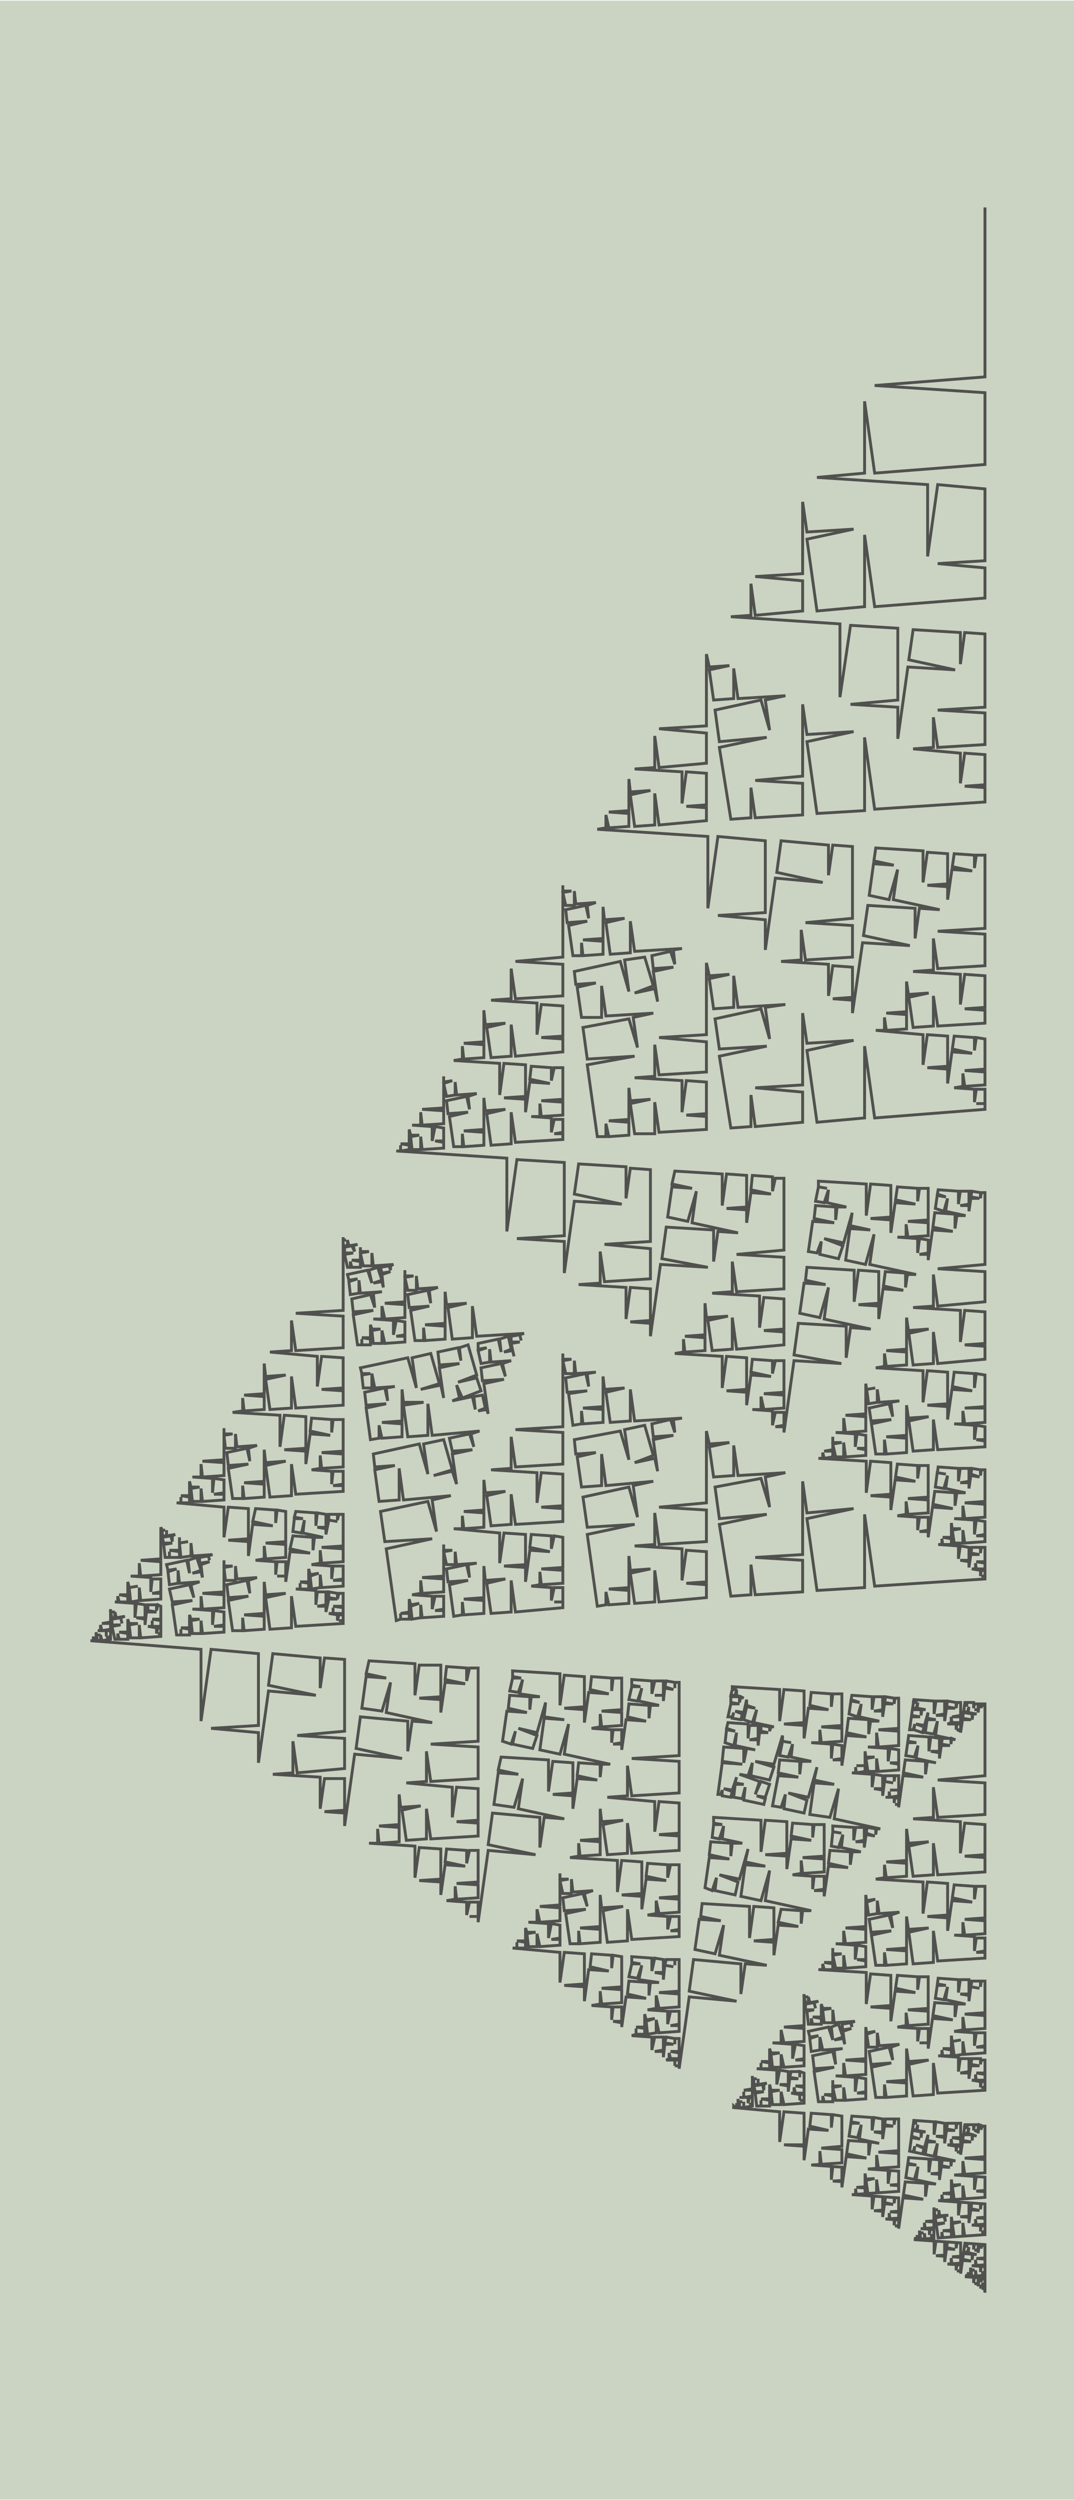 <?xml version="1.0" encoding="UTF-8"?>
<!DOCTYPE svg PUBLIC "-//W3C//DTD SVG 1.1//EN"
    "http://www.w3.org/Graphics/SVG/1.1/DTD/svg11.dtd">

<svg xmlns="http://www.w3.org/2000/svg" xmlns:xlink="http://www.w3.org/1999/xlink" version="1.1" width="214.836" height="500" viewBox="-0.686 -1.595 0.748 1.74">
    <g>
        <rect x="-0.686" y="-1.595" width="0.748" height="1.74" fill="#CBD4C2" />
        <path style="stroke-linecap:square;stroke-width:2.0e-3px;fill:none;stroke:#50514F" d="M 0.0,0.0 L 4.463837582892102e-20,-7.289999999999999e-4 L -1.1108533033244174e-3,-8.066784300383938e-4 L -2.168404344971009e-19,-8.843568600767876e-4 L -9.880984919163895e-20,-2.585356860076787e-3 L -1.1108533033244172e-3,-2.6630352901151812e-3 L -1.3475867480574884e-3,-9.785893051857707e-4 L -1.3475867480574881e-3,-2.67958930518577e-3 L -3.9395777891477945e-3,-2.8608389752753554e-3 L -2.8287244858233775e-3,-2.938517405313749e-3 L -2.8287244858233775e-3,-4.639517405313748e-3 L -2.5919910410903066e-3,-2.9550714203843385e-3 L -1.3010426069826053e-18,-3.1363210904739236e-3 L -1.159405904616051e-18,-4.837321090473922e-3 L -2.591991041090306e-3,-5.018570760563508e-3 L -1.734723475976807e-18,-5.199820430653093e-3 L -1.4042378371215136e-18,-9.168820430653087e-3 L -1.1108533033244172e-3,-9.24649886069148e-3 L -1.3475867480574881e-3,-7.562052875762072e-3 L -1.347586748057488e-3,-9.26305287576207e-3 L -3.939577789147791e-3,-9.444302545851655e-3 L -4.176311233880862e-3,-7.759856560922247e-3 L -1.6347703500592713e-3,-7.219635369313341e-3 L -4.226761391149575e-3,-7.400885039402926e-3 L -4.779139428860074e-3,-3.4705110745676393e-3 L -4.779139428860074e-3,-5.171511074567636e-3 L -7.371130469950377e-3,-5.352760744657221e-3 L -4.779139428860074e-3,-5.534010414746806e-3 L -4.779139428860074e-3,-9.503010414746799e-3 L -7.371130469950376e-3,-9.684260084836385e-3 L -7.923508507660874e-3,-5.7538861200011e-3 L -7.923508507660874e-3,-9.72288612000109e-3 L -1.3971487603538245e-2,-1.0145802016876789e-2 L -1.286063430021383e-2,-1.0223480446915182e-2 L -1.286063430021383e-2,-1.1924480446915178e-2 L -1.262390085548076e-2,-1.0240034461985771e-2 L -1.003190981439046e-2,-1.0421284132075355e-2 L -1.003190981439046e-2,-1.2122284132075351e-2 L -1.262390085548076e-2,-1.2303533802164937e-2 L -1.003190981439046e-2,-1.2484783472254521e-2 L -1.003190981439046e-2,-1.645378347225451e-2 L -9.795176369657389e-3,-1.4769337487325103e-2 L -7.203185328567089e-3,-1.4950587157414687e-2 L -9.744726212388677e-3,-1.4410365965805782e-2 L -9.19234817467818e-3,-1.0479992000970502e-2 L -6.60035713358788e-3,-1.0661241671060086e-2 L -6.60035713358788e-3,-1.4630241671060073e-2 L -6.047979095877383e-3,-1.0699867706224792e-2 L -1.9081958235744878e-17,-1.112278360310049e-2 L -1.8963927650439416e-17,-1.2823783603100485e-2 L -2.5919910410903174e-3,-1.300503327319007e-2 L -1.951563910473908e-17,-1.3186282943279655e-2 L -1.9240234405693003e-17,-1.715528294327964e-2 L -2.5919910410903166e-3,-1.7336532613369225e-2 L -3.144369078800814e-3,-1.3406158648533948e-2 L -3.1443690788008137e-3,-1.7375158648533933e-2 L -9.192348174678174e-3,-1.779807454540963e-2 L -6.600357133587878e-3,-1.7979324215499217e-2 L -6.600357133587878e-3,-2.19483242154992e-2 L -6.047979095877381e-3,-1.8017950250663925e-2 L -2.3418766925686896e-17,-1.8440866147539623e-2 L -2.3198443166450033e-17,-2.2409866147539606e-2 L -6.047979095877381e-3,-2.2832782044415304e-2 L -2.42861286636753e-17,-2.3255697941291002e-2 L -2.377203989212262e-17,-3.251669794129096e-2 L -1.1108533033244359e-3,-3.259437637132935e-2 L -1.347586748057506e-3,-3.090993038639995e-2 L -1.347586748057506e-3,-3.261093038639994e-2 L -3.939577789147801e-3,-3.2792180056489525e-2 L -4.176311233880871e-3,-3.1107734071560124e-2 L -1.6347703500592886e-3,-3.056751287995122e-2 L -4.226761391149582e-3,-3.0748762550040807e-2 L -4.7791394288600785e-3,-2.6818388585205535e-2 L -4.7791394288600785e-3,-2.8519388585205526e-2 L -7.371130469950372e-3,-2.8700638255295112e-2 L -4.779139428860079e-3,-2.8881887925384698e-2 L -4.779139428860079e-3,-3.2850887925384674e-2 L -7.371130469950372e-3,-3.3032137595474256e-2 L -7.923508507660867e-3,-2.9101763630638988e-2 L -7.923508507660867e-3,-3.307076363063897e-2 L -1.3971487603538217e-2,-3.349367952751466e-2 L -1.4208221048271286e-2,-3.180923354258526e-2 L -1.1666680164449706e-2,-3.126901235097636e-2 L -1.4258671205539999e-2,-3.145026202106594e-2 L -1.4811049243250494e-2,-2.7519888056230672e-2 L -1.2269508359428916e-2,-2.697966686462177e-2 L -1.1175503694191253e-2,-3.0794914535800934e-2 L -1.1727881731901748e-2,-2.6864540570965666e-2 L -5.797619669651398e-3,-2.560402445721156e-2 L -8.38961071074169e-3,-2.5785274127301146e-2 L -8.941988748452185e-3,-2.1854900162465878e-2 L -8.941988748452185e-3,-2.582390016246585e-2 L -1.498996784432953e-2,-2.6246816059341545e-2 L -1.5542345882040025e-2,-2.2316442094506277e-2 L -9.612083819789678e-3,-2.105592598075217e-2 L -1.566006291566702e-2,-2.1478841877627865e-2 L -1.6948945003658174e-2,-1.2307969293012247e-2 L -1.6948945003658174e-2,-1.4008969293012236e-2 L -1.9540936044748464e-2,-1.419021896310182e-2 L -1.6948945003658174e-2,-1.4371468633191404e-2 L -1.6948945003658174e-2,-1.8340468633191373e-2 L -1.9540936044748464e-2,-1.8521718303280955e-2 L -2.0093314082458957e-2,-1.459134433844569e-2 L -2.0093314082458957e-2,-1.856034433844566e-2 L -2.6141293178336297e-2,-1.8983260235321354e-2 L -2.3549302137246007e-2,-1.916450990541094e-2 L -2.3549302137246007e-2,-2.313350990541091e-2 L -2.2996924099535514e-2,-1.920313594057565e-2 L -1.6948945003658178e-2,-1.9626051837451346e-2 L -1.6948945003658178e-2,-2.3595051837451315e-2 L -2.2996924099535514e-2,-2.401796773432701e-2 L -1.6948945003658178e-2,-2.4440883631202708e-2 L -1.6948945003658178e-2,-3.3701883631202634e-2 L -1.9540936044748464e-2,-3.3883133301292216e-2 L -2.0093314082458957e-2,-2.9952759336456955e-2 L -2.0093314082458957e-2,-3.392175933645692e-2 L -2.614129317833629e-2,-3.4344675233332615e-2 L -2.6693671216046783e-2,-3.0414301268497354e-2 L -2.0763409153796448e-2,-2.9153785154743247e-2 L -2.681138824967378e-2,-2.9576701051618942e-2 L -2.8100270337664934e-2,-2.040582846700334e-2 L -2.8100270337664934e-2,-2.4374828467003305e-2 L -3.414824943354226e-2,-2.4797744363879e-2 L -2.8100270337664934e-2,-2.5220660260754695e-2 L -2.8100270337664934e-2,-3.448166026075461e-2 L -3.414824943354226e-2,-3.4904576157630304e-2 L -3.543713152153342e-2,-2.5733703573014705e-2 L -3.543713152153342e-2,-3.499470357301462e-2 L -4.954908274524718e-2,-3.598150733239124e-2 L -4.843822944192277e-2,-3.6059185762429634e-2 L -4.843822944192277e-2,-3.776018576242962e-2 L -4.82014959971897e-2,-3.6075739777500226e-2 L -4.5609504956099424e-2,-3.625698944758981e-2 L -4.5609504956099424e-2,-3.795798944758979e-2 L -4.82014959971897e-2,-3.813923911767937e-2 L -4.5609504956099424e-2,-3.8320488787768954e-2 L -4.5609504956099424e-2,-4.228948878776891e-2 L -4.537277151136636e-2,-4.060504280283952e-2 L -4.278078047027608e-2,-4.07862924729291e-2 L -4.5322321354097646e-2,-4.02460712813202e-2 L -4.476994331638715e-2,-3.631569731648494e-2 L -4.217795227529687e-2,-3.6496946986574526e-2 L -4.217795227529687e-2,-4.0465946986574484e-2 L -4.162557423758638e-2,-3.653557302173924e-2 L -3.5577595141709065e-2,-3.695848891861493e-2 L -3.5577595141709065e-2,-3.865948891861491e-2 L -3.8169586182799344e-2,-3.8840738588704495e-2 L -3.5577595141709065e-2,-3.902198825879408e-2 L -3.5577595141709065e-2,-4.2990988258794036e-2 L -3.8169586182799344e-2,-4.317223792888362e-2 L -3.872196422050984e-2,-3.924186396404837e-2 L -3.872196422050984e-2,-4.321086396404832e-2 L -4.476994331638715e-2,-4.363377986092402e-2 L -4.217795227529687e-2,-4.38150295310136e-2 L -4.217795227529687e-2,-4.778402953101355e-2 L -4.162557423758638e-2,-4.3853655566178304e-2 L -3.557759514170907e-2,-4.4276571463054e-2 L -3.557759514170907e-2,-4.824557146305395e-2 L -4.162557423758638e-2,-4.8668487359929645e-2 L -3.557759514170907e-2,-4.909140325680534e-2 L -3.557759514170907e-2,-5.835240325680523e-2 L -3.5340861696976006e-2,-5.666795727187584e-2 L -3.2748870655885734e-2,-5.684920694196542e-2 L -3.529041153970729e-2,-5.630898575035652e-2 L -3.47380335019968e-2,-5.237861178552128e-2 L -3.214604246090653e-2,-5.255986145561086e-2 L -3.214604246090653e-2,-5.652886145561081e-2 L -3.1593664423196034e-2,-5.259848749077557e-2 L -2.554568532731873e-2,-5.302140338765127e-2 L -2.808722621114029e-2,-5.2481182196042364e-2 L -2.7534848173429795e-2,-4.8550808231207124e-2 L -2.862885283866745e-2,-5.236605590238626e-2 L -3.455911490091776e-2,-5.110553978863216e-2 L -3.4006736863207265e-2,-4.717516582379692e-2 L -2.7958757767329964e-2,-4.759808172067261e-2 L -3.3889019829580265e-2,-4.633756560691851e-2 L -3.260013774158912e-2,-3.716669302230296e-2 L -3.0008146700498846e-2,-3.734794269239254e-2 L -3.0008146700498846e-2,-4.1316942692392486e-2 L -2.9455768662788352e-2,-3.738656872755725e-2 L -2.3407789566911058e-2,-3.780948462443295e-2 L -2.3407789566911058e-2,-4.1778484624432885e-2 L -2.9455768662788352e-2,-4.220140052130858e-2 L -2.3407789566911058e-2,-4.2624316418184274e-2 L -2.340778956691106e-2,-5.1885316418184134e-2 L -2.2855411529200568e-2,-4.79549424533489e-2 L -1.6807432433323277e-2,-4.8377858350224595e-2 L -2.273769449557357e-2,-4.7117342236470496e-2 L -2.1448812407582424e-2,-3.7946469651854955e-2 L -1.5400833311705135e-2,-3.836938554873065e-2 L -1.5400833311705138e-2,-4.76303855487305e-2 L -1.4111951223713991e-2,-3.845951296411497e-2 L -3.226585665316861e-16,-3.944631672349159e-2 L -3.232959316923356e-16,-4.114731672349156e-2 L -2.591991041090589e-3,-4.1328566393581144e-2 L -3.235259282696745e-16,-4.1509816063670726e-2 L -3.2501311364452334e-16,-4.5478816063670664e-2 L -2.59199104109059e-3,-4.566006573376025e-2 L -3.1443690788010787e-3,-4.172969176892502e-2 L -3.14436907880108e-3,-4.569869176892495e-2 L -9.192348174678363e-3,-4.612160766580064e-2 L -6.6003571335881e-3,-4.630285733589022e-2 L -6.600357133588102e-3,-5.027185733589015e-2 L -6.047979095877611e-3,-4.6341483371054926e-2 L -3.3133218391157016e-16,-4.676439926793062e-2 L -3.3281936928641897e-16,-5.073339926793055e-2 L -6.0479790958776125e-3,-5.115631516480624e-2 L -3.3480163086352377e-16,-5.1579231061681934e-2 L -3.3827173007150433e-16,-6.0840231061681765e-2 L -2.5919910410905998e-3,-6.102148073177135e-2 L -3.1443690788010878e-3,-5.709110676693613e-2 L -3.144369078801089e-3,-6.106010676693606e-2 L -9.192348174678363e-3,-6.148302266381175e-2 L -9.744726212388852e-3,-5.755264869897653e-2 L -3.8144641501385718e-3,-5.6292132585222435e-2 L -9.862443246015845e-3,-5.671504848209812e-2 L -1.1151325334006984e-2,-4.754417589748261e-2 L -1.1151325334006985e-2,-5.1513175897482534e-2 L -1.7199304429884255e-2,-5.193609179435822e-2 L -1.1151325334006985e-2,-5.2359007691233916e-2 L -1.1151325334006989e-2,-6.162000769123374e-2 L -1.7199304429884255e-2,-6.204292358810943e-2 L -1.8488186517875392e-2,-5.2872051003493924e-2 L -1.8488186517875396e-2,-6.213305100349374e-2 L -3.2600137741589014e-2,-6.311985476287035e-2 L -3.000814670049876e-2,-6.330110443295994e-2 L -3.000814670049876e-2,-6.727010443295986e-2 L -2.945576866278827e-2,-6.333973046812465e-2 L -2.340778956691101e-2,-6.376264636500034e-2 L -2.340778956691101e-2,-6.773164636500026e-2 L -2.945576866278827e-2,-6.815456226187595e-2 L -2.340778956691101e-2,-6.857747815875165e-2 L -2.3407789566911013e-2,-7.783847815875146e-2 L -2.2855411529200523e-2,-7.390810419391625e-2 L -1.6807432433323263e-2,-7.433102009079194e-2 L -2.2737694495573526e-2,-7.307050397703785e-2 L -2.1448812407582386e-2,-6.389963139242236e-2 L -1.540083331170513e-2,-6.432254728929805e-2 L -1.5400833311705133e-2,-7.358354728929785e-2 L -1.4111951223713993e-2,-6.441267470468237e-2 L -4.0245584642661925e-16,-6.539947846405898e-2 L -4.0394303180146807e-16,-6.93684784640589e-2 L -6.047979095877657e-3,-6.97913943609346e-2 L -4.0592529337857286e-16,-7.021431025781029e-2 L -4.093953925865534e-16,-7.947531025781009e-2 L -6.0479790958776584e-3,-7.989822615468578e-2 L -7.336861183868791e-3,-7.07273535700703e-2 L -7.336861183868794e-3,-7.998835357007009e-2 L -2.144881240758237e-2,-8.097515732944668e-2 L -1.5400833311705123e-2,-8.139807322632238e-2 L -1.5400833311705126e-2,-9.065907322632216e-2 L -1.4111951223713988e-2,-8.14882006417067e-2 L -4.180683577104105e-16,-8.247500440108331e-2 L -4.2153845691839107e-16,-9.17360044010831e-2 L -1.411195122371399e-2,-9.272280816045969e-2 L -4.2327252813834093e-16,-9.37096119198363e-2 L -4.3106954117355657e-16,-0.115 L -1.1108533033248223e-3,-0.115 L -1.3475867480578871e-3,-0.114 L -1.3475867480578878e-3,-0.115 L -3.939577789148133e-3,-0.116 L -4.176311233881198e-3,-0.114 L -1.6347703500596642e-3,-0.113 L -4.226761391149908e-3,-0.114 L -4.7791394288603925e-3,-0.11 L -4.779139428860393e-3,-0.111 L -7.3711304699506375e-3,-0.112 L -4.779139428860394e-3,-0.112 L -4.779139428860395e-3,-0.116 L -7.371130469950638e-3,-0.116 L -7.923508507661122e-3,-0.112 L -7.923508507661124e-3,-0.116 L -1.3971487603538356e-2,-0.116 L -1.420822104827142e-2,-0.115 L -1.166668016444989e-2,-0.114 L -1.4258671205540132e-2,-0.114 L -1.4811049243250616e-2,-0.11 L -1.2269508359429086e-2,-0.11 L -1.1175503694191445e-2,-0.114 L -1.1727881731901929e-2,-0.11 L -5.797619669651693e-3,-0.108 L -8.389610710741933e-3,-0.109 L -8.941988748452416e-3,-0.105 L -8.941988748452418e-3,-0.109 L -1.4989967844329644e-2,-0.109 L -1.5542345882040128e-2,-0.105 L -9.612083819789894e-3,-0.104 L -1.566006291566712e-2,-0.104 L -1.6948945003658247e-2,-9.510988327155745e-2 L -1.6948945003658247e-2,-9.68108832715574e-2 L -1.9540936044748485e-2,-9.699213294164698e-2 L -1.6948945003658247e-2,-9.717338261173655e-2 L -1.6948945003658247e-2,-0.101 L -1.9540936044748485e-2,-0.101 L -2.0093314082458968e-2,-9.739325831699083e-2 L -2.0093314082458968e-2,-0.101 L -2.614129317833619e-2,-0.102 L -2.3549302137245952e-2,-0.102 L -2.3549302137245952e-2,-0.106 L -2.2996924099535465e-2,-0.102 L -1.6948945003658247e-2,-0.102 L -1.6948945003658247e-2,-0.106 L -2.2996924099535465e-2,-0.107 L -1.6948945003658247e-2,-0.107 L -1.694894500365825e-2,-0.117 L -1.9540936044748488e-2,-0.117 L -2.009331408245897e-2,-0.113 L -2.009331408245897e-2,-0.117 L -2.614129317833619e-2,-0.117 L -2.6693671216046672e-2,-0.113 L -2.076340915379645e-2,-0.112 L -2.6811388249673666e-2,-0.112 L -2.8100270337664792e-2,-0.103 L -2.8100270337664792e-2,-0.107 L -3.4148249433542006e-2,-0.108 L -2.8100270337664792e-2,-0.108 L -2.8100270337664796e-2,-0.117 L -3.4148249433542006e-2,-0.118 L -3.543713152153313e-2,-0.109 L -3.543713152153313e-2,-0.118 L -4.954908274524663e-2,-0.119 L -4.9785816189979695e-2,-0.117 L -4.724427530615817e-2,-0.117 L -4.983626634724841e-2,-0.117 L -5.038864438495889e-2,-0.113 L -4.784710350113736e-2,-0.112 L -4.6753098835899724e-2,-0.116 L -4.7305476873610204e-2,-0.112 L -4.137521481135999e-2,-0.111 L -4.396720585245022e-2,-0.111 L -4.45195838901607e-2,-0.107 L -4.45195838901607e-2,-0.111 L -5.056756298603791e-2,-0.112 L -5.111994102374839e-2,-0.108 L -4.518967896149817e-2,-0.106 L -5.123765805737538e-2,-0.107 L -5.252654014536651e-2,-9.759771107643396e-2 L -4.998499926154498e-2,-9.705748988482507e-2 L -4.8890994596307344e-2,-0.101 L -4.9443372634017824e-2,-9.694236359116896e-2 L -4.3513110571767606e-2,-9.568184747741489e-2 L -4.241910590652997e-2,-9.949709514859396e-2 L -4.811622512968461e-2,-0.102 L -4.218596306743439e-2,-0.1 L -3.963328551521324e-2,-0.109 L -4.018566355292372e-2,-0.105 L -3.425540149067351e-2,-0.104 L -4.030338058655071e-2,-0.104 L -4.159226267454184e-2,-9.52735586528895e-2 L -3.5662000612291626e-2,-9.401304253913542e-2 L -3.310932306007048e-2,-0.103 L -3.4398205148061606e-2,-9.374441452060452e-2 L -2.0560927002811116e-2,-9.080321025517833e-2 L -2.3152918043901346e-2,-9.098445992526791e-2 L -2.370529608161183e-2,-8.705408596043274e-2 L -2.370529608161183e-2,-9.102308596043261e-2 L -2.9753275177489033e-2,-9.144600185730829e-2 L -3.0305653215199516e-2,-8.751562789247312e-2 L -2.4375391152949306e-2,-8.625511177871904e-2 L -3.0423370248826506e-2,-8.667802767559472e-2 L -3.171225233681763e-2,-7.750715509097932e-2 L -3.171225233681763e-2,-8.147615509097919e-2 L -3.776023143269484e-2,-8.189907098785487e-2 L -3.171225233681763e-2,-8.232198688473057e-2 L -3.171225233681763e-2,-9.15829868847303e-2 L -3.776023143269484e-2,-9.200590278160597e-2 L -3.904911352068596e-2,-8.283503019699057e-2 L -3.904911352068596e-2,-9.209603019699028e-2 L -5.316106474439943e-2,-9.308283395636688e-2 L -5.371344278210991e-2,-8.915245999153171e-2 L -4.77831807198597e-2,-8.789194387777763e-2 L -5.3831159815736905e-2,-8.831485977465331e-2 L -5.512004190372803e-2,-7.91439871900379e-2 L -4.918977984147782e-2,-7.788347107628382e-2 L -4.6637102289256674e-2,-8.678571564236832e-2 L -4.79259843772478e-2,-7.761484305775292e-2 L -3.408870623199732e-2,-7.467363879232673e-2 L -4.013668532787452e-2,-7.509655468920241e-2 L -4.1425567415865644e-2,-6.592568210458702e-2 L -4.1425567415865644e-2,-7.518668210458673e-2 L -5.5537518639579106e-2,-7.617348586396333e-2 L -5.682640072757023e-2,-6.700261327934794e-2 L -4.298912258231975e-2,-6.406140901392175e-2 L -5.7101073806033215e-2,-6.504821277329835e-2 L -6.0108465344679174e-2,-4.3649510075862416e-2 L -6.0108465344679174e-2,-4.535051007586236e-2 L -6.27004563857694e-2,-4.5531759745951944e-2 L -6.0108465344679174e-2,-4.5713009416041527e-2 L -6.0108465344679174e-2,-4.96820094160414e-2 L -6.27004563857694e-2,-4.9863259086130984e-2 L -6.325283442347988e-2,-4.593288512129581e-2 L -6.325283442347988e-2,-4.990188512129569e-2 L -6.930081351935709e-2,-5.0324801018171376e-2 L -6.670882247826686e-2,-5.050605068826096e-2 L -6.670882247826686e-2,-5.4475050688260834e-2 L -6.615644444055638e-2,-5.054467672342566e-2 L -6.010846534467918e-2,-5.096759262030135e-2 L -6.010846534467918e-2,-5.4936592620301226e-2 L -6.615644444055638e-2,-5.5359508517176914e-2 L -6.010846534467918e-2,-5.57824244140526e-2 L -6.010846534467918e-2,-6.504342441405231e-2 L -6.27004563857694e-2,-6.522467408414188e-2 L -6.325283442347988e-2,-6.129430011930671e-2 L -6.325283442347988e-2,-6.526330011930659e-2 L -6.930081351935709e-2,-6.568621601618227e-2 L -6.985319155706757e-2,-6.17558420513471e-2 L -6.392292949481736e-2,-6.049532593759302e-2 L -6.997090859069456e-2,-6.091824183446871e-2 L -7.125979067868568e-2,-5.1747369249853306e-2 L -7.125979067868568e-2,-5.571636924985318e-2 L -7.730776977456288e-2,-5.613928514672887e-2 L -7.125979067868568e-2,-5.656220104360456e-2 L -7.125979067868568e-2,-6.582320104360427e-2 L -7.730776977456288e-2,-6.624611694047995e-2 L -7.8596651862554e-2,-5.707524435586455e-2 L -7.8596651862554e-2,-6.633624435586427e-2 L -9.270860308626747e-2,-6.732304811524087e-2 L -9.011661204517724e-2,-6.750429778533044e-2 L -9.011661204517724e-2,-7.147329778533032e-2 L -8.956423400746676e-2,-6.754292382049515e-2 L -8.351625491158957e-2,-6.796583971737083e-2 L -8.351625491158957e-2,-7.19348397173707e-2 L -8.956423400746677e-2,-7.235775561424639e-2 L -8.351625491158957e-2,-7.278067151112207e-2 L -8.351625491158957e-2,-8.204167151112178e-2 L -8.296387687387909e-2,-7.811129754628661e-2 L -7.691589777800188e-2,-7.853421344316229e-2 L -8.284615984025209e-2,-7.727369732940821e-2 L -8.155727775226097e-2,-6.810282474479282e-2 L -7.550929865638378e-2,-6.85257406416685e-2 L -7.550929865638378e-2,-7.778674064166821e-2 L -7.422041656839266e-2,-6.861586805705282e-2 L -6.01084653446792e-2,-6.960267181642942e-2 L -6.01084653446792e-2,-7.357167181642929e-2 L -6.61564444405564e-2,-7.399458771330497e-2 L -6.010846534467921e-2,-7.441750361018065e-2 L -6.010846534467921e-2,-8.367850361018037e-2 L -6.61564444405564e-2,-8.410141950705605e-2 L -6.744532652854753e-2,-7.493054692244065e-2 L -6.744532652854753e-2,-8.419154692244037e-2 L -8.155727775226099e-2,-8.517835068181696e-2 L -7.55092986563838e-2,-8.560126657869264e-2 L -7.55092986563838e-2,-9.486226657869236e-2 L -7.422041656839268e-2,-8.569139399407696e-2 L -6.0108465344679216e-2,-8.667819775345356e-2 L -6.0108465344679216e-2,-9.593919775345328e-2 L -7.422041656839268e-2,-9.692600151282987e-2 L -6.0108465344679216e-2,-9.791280527220647e-2 L -6.0108465344679216e-2,-0.12 L -6.270045638576945e-2,-0.12 L -6.325283442347993e-2,-0.116 L -6.325283442347993e-2,-0.12 L -6.930081351935712e-2,-0.12 L -6.98531915570676e-2,-0.116 L -6.39229294948174e-2,-0.115 L -6.997090859069459e-2,-0.115 L -7.125979067868571e-2,-0.106 L -7.125979067868571e-2,-0.11 L -7.73077697745629e-2,-0.111 L -7.125979067868571e-2,-0.111 L -7.125979067868571e-2,-0.12 L -7.73077697745629e-2,-0.121 L -7.859665186255402e-2,-0.112 L -7.859665186255402e-2,-0.121 L -9.270860308626747e-2,-0.122 L -9.326098112397795e-2,-0.118 L -8.733071906172775e-2,-0.117 L -9.337869815760494e-2,-0.117 L -9.466758024559606e-2,-0.108 L -8.873731818334586e-2,-0.107 L -8.618464063112471e-2,-0.116 L -8.747352271911583e-2,-0.106 L -7.363624457386538e-2,-0.103 L -7.968422366974257e-2,-0.104 L -8.097310575773368e-2,-9.464427712161451e-2 L -8.097310575773368e-2,-0.104 L -9.508505698144713e-2,-0.105 L -9.637393906943825e-2,-9.572120829637541e-2 L -8.25366609241878e-2,-9.278000403094924e-2 L -9.664861214790124e-2,-9.376680779032584e-2 L -9.96560036865472e-2,-7.236810509288993e-2 L -9.96560036865472e-2,-7.633710509288981e-2 L -0.106,-7.676002098976549e-2 L -9.96560036865472e-2,-7.718293688664117e-2 L -9.96560036865472e-2,-8.644393688664087e-2 L -0.106,-8.686685278351655e-2 L -0.107,-7.769598019890117e-2 L -0.107,-8.695698019890087e-2 L -0.121,-8.794378395827747e-2 L -0.115,-8.836669985515315e-2 L -0.115,-9.762769985515285e-2 L -0.114,-8.845682727053747e-2 L -9.96560036865472e-2,-8.944363102991407e-2 L -9.96560036865472e-2,-9.870463102991377e-2 L -0.114,-9.969143478929036e-2 L -9.96560036865472e-2,-0.101 L -9.96560036865472e-2,-0.122 L -0.106,-0.123 L -0.107,-0.114 L -0.107,-0.123 L -0.121,-0.124 L -0.122,-0.115 L -0.109,-0.112 L -0.123,-0.113 L -0.126,-9.126310983220201e-2 L -0.126,-0.101 L -0.14,-0.102 L -0.126,-0.102 L -0.126,-0.124 L -0.14,-0.125 L -0.143,-0.104 L -0.143,-0.125 L -0.176,-0.128 L -0.175,-0.128 L -0.175,-0.129 L -0.174,-0.128 L -0.172,-0.128 L -0.172,-0.13 L -0.174,-0.13 L -0.172,-0.13 L -0.172,-0.134 L -0.172,-0.132 L -0.169,-0.132 L -0.171,-0.132 L -0.171,-0.128 L -0.168,-0.128 L -0.168,-0.132 L -0.168,-0.128 L -0.162,-0.129 L -0.162,-0.13 L -0.164,-0.13 L -0.162,-0.131 L -0.162,-0.135 L -0.164,-0.135 L -0.165,-0.131 L -0.165,-0.135 L -0.171,-0.135 L -0.168,-0.135 L -0.168,-0.139 L -0.168,-0.135 L -0.162,-0.136 L -0.162,-0.14 L -0.168,-0.14 L -0.162,-0.141 L -0.162,-0.15 L -0.162,-0.148 L -0.159,-0.148 L -0.161,-0.148 L -0.161,-0.144 L -0.158,-0.144 L -0.158,-0.148 L -0.158,-0.144 L -0.152,-0.145 L -0.154,-0.144 L -0.154,-0.14 L -0.155,-0.144 L -0.161,-0.143 L -0.16,-0.139 L -0.154,-0.139 L -0.16,-0.138 L -0.159,-0.129 L -0.156,-0.129 L -0.156,-0.133 L -0.156,-0.129 L -0.15,-0.129 L -0.15,-0.133 L -0.156,-0.134 L -0.15,-0.134 L -0.15,-0.144 L -0.149,-0.14 L -0.143,-0.14 L -0.149,-0.139 L -0.148,-0.13 L -0.142,-0.13 L -0.142,-0.139 L -0.14,-0.13 L -0.126,-0.131 L -0.126,-0.133 L -0.129,-0.133 L -0.126,-0.133 L -0.126,-0.137 L -0.129,-0.137 L -0.129,-0.133 L -0.129,-0.137 L -0.135,-0.138 L -0.133,-0.138 L -0.133,-0.142 L -0.132,-0.138 L -0.126,-0.138 L -0.126,-0.142 L -0.132,-0.143 L -0.126,-0.143 L -0.126,-0.152 L -0.129,-0.153 L -0.129,-0.149 L -0.129,-0.153 L -0.135,-0.153 L -0.136,-0.149 L -0.13,-0.148 L -0.136,-0.148 L -0.137,-0.139 L -0.137,-0.143 L -0.143,-0.144 L -0.137,-0.144 L -0.137,-0.153 L -0.143,-0.154 L -0.145,-0.144 L -0.145,-0.154 L -0.159,-0.155 L -0.156,-0.155 L -0.156,-0.159 L -0.156,-0.155 L -0.15,-0.155 L -0.15,-0.159 L -0.156,-0.16 L -0.15,-0.16 L -0.15,-0.169 L -0.149,-0.166 L -0.143,-0.166 L -0.149,-0.165 L -0.148,-0.156 L -0.142,-0.156 L -0.142,-0.165 L -0.14,-0.156 L -0.126,-0.157 L -0.126,-0.161 L -0.132,-0.161 L -0.126,-0.162 L -0.126,-0.171 L -0.132,-0.172 L -0.134,-0.162 L -0.134,-0.172 L -0.148,-0.173 L -0.142,-0.173 L -0.142,-0.182 L -0.14,-0.173 L -0.126,-0.174 L -0.126,-0.183 L -0.14,-0.184 L -0.126,-0.185 L -0.126,-0.207 L -0.126,-0.205 L -0.123,-0.205 L -0.126,-0.205 L -0.125,-0.201 L -0.123,-0.201 L -0.123,-0.205 L -0.122,-0.201 L -0.116,-0.202 L -0.119,-0.201 L -0.118,-0.197 L -0.119,-0.201 L -0.125,-0.2 L -0.125,-0.196 L -0.119,-0.196 L -0.124,-0.195 L -0.123,-0.186 L -0.121,-0.186 L -0.121,-0.19 L -0.12,-0.186 L -0.114,-0.186 L -0.114,-0.19 L -0.12,-0.191 L -0.114,-0.191 L -0.114,-0.2 L -0.113,-0.197 L -0.107,-0.197 L -0.113,-0.196 L -0.112,-0.187 L -0.106,-0.187 L -0.106,-0.196 L -0.105,-0.187 L -9.059631386329901e-2,-0.188 L -9.313785474712051e-2,-0.187 L -9.258547670941003e-2,-0.184 L -9.367948137464766e-2,-0.187 L -9.960974343689781e-2,-0.186 L -9.905736539918733e-2,-0.182 L -9.300938630331018e-2,-0.183 L -9.893964836556034e-2,-0.181 L -9.765076627756922e-2,-0.172 L -9.874477094280684e-2,-0.176 L -0.105,-0.175 L -9.897791378190242e-2,-0.177 L -0.102,-0.186 L -0.107,-0.184 L -0.106,-0.175 L -0.109,-0.184 L -0.123,-0.181 L -0.122,-0.177 L -0.116,-0.178 L -0.122,-0.176 L -0.121,-0.167 L -0.115,-0.168 L -0.115,-0.177 L -0.113,-0.168 L -9.915413743894387e-2,-0.169 L -0.105,-0.168 L -0.104,-0.158 L -0.106,-0.167 L -0.12,-0.164 L -0.119,-0.155 L -0.105,-0.156 L -0.119,-0.153 L -0.116,-0.132 L -0.113,-0.132 L -0.113,-0.136 L -0.112,-0.132 L -0.106,-0.132 L -0.106,-0.136 L -0.112,-0.137 L -0.106,-0.137 L -0.106,-0.147 L -0.106,-0.143 L -9.982182109730892e-2,-0.143 L -0.106,-0.142 L -0.104,-0.133 L -9.84152219756908e-2,-0.133 L -9.84152219756908e-2,-0.142 L -9.712633988769968e-2,-0.133 L -8.301438866398636e-2,-0.134 L -8.301438866398636e-2,-0.138 L -8.90623677598635e-2,-0.138 L -8.301438866398636e-2,-0.139 L -8.301438866398636e-2,-0.148 L -8.90623677598635e-2,-0.149 L -9.03512498478546e-2,-0.139 L -9.03512498478546e-2,-0.149 L -0.104,-0.15 L -9.841522197569078e-2,-0.15 L -9.841522197569078e-2,-0.159 L -9.712633988769966e-2,-0.15 L -8.301438866398635e-2,-0.151 L -8.301438866398635e-2,-0.16 L -9.712633988769966e-2,-0.161 L -8.301438866398635e-2,-0.162 L -8.301438866398636e-2,-0.184 L -8.246201062627588e-2,-0.18 L -7.641403153039875e-2,-0.181 L -8.234429359264889e-2,-0.179 L -8.105541150465777e-2,-0.17 L -7.500743240878063e-2,-0.17 L -7.500743240878063e-2,-0.18 L -7.371855032078951e-2,-0.171 L -5.960659909707621e-2,-0.172 L -6.553686115932635e-2,-0.17 L -6.424797907133523e-2,-0.161 L -6.680065662355635e-2,-0.17 L -8.063793476880667e-2,-0.167 L -7.934905268081555e-2,-0.158 L -6.523710145710225e-2,-0.159 L -7.907437960235257e-2,-0.156 L -7.606698806370664e-2,-0.135 L -7.00190089678295e-2,-0.135 L -7.00190089678295e-2,-0.144 L -6.873012687983839e-2,-0.135 L -5.461817565612509e-2,-0.136 L -5.46181756561251e-2,-0.145 L -6.87301268798384e-2,-0.146 L -5.4618175656125104e-2,-0.147 L -5.461817565612512e-2,-0.169 L -5.3329293568134005e-2,-0.16 L -3.9217342344420716e-2,-0.161 L -5.305462048967102e-2,-0.158 L -5.004722895102509e-2,-0.136 L -3.59352777273118e-2,-0.137 L -3.5935277727311817e-2,-0.159 L -3.292788618866588e-2,-0.138 L -1.547373340571312e-15,-0.14 L -1.548435615839061e-15,-0.142 L -2.5919910410917442e-3,-0.142 L -1.5482407023093003e-15,-0.142 L -1.550664263660906e-15,-0.146 L -2.591991041091747e-3,-0.146 L -3.1443690788022197e-3,-0.142 L -3.144369078802222e-3,-0.146 L -9.192348174679343e-3,-0.147 L -6.600357133589148e-3,-0.147 L -6.60035713358915e-3,-0.151 L -6.047979095878673e-3,-0.147 L -1.5525775109992423e-15,-0.147 L -1.5549459914110385e-15,-0.151 L -6.047979095878676e-3,-0.152 L -1.556046957951196e-15,-0.152 L -1.5614448900524992e-15,-0.161 L -2.5919910410917555e-3,-0.161 L -3.1443690788022284e-3,-0.158 L -3.1443690788022305e-3,-0.162 L -9.19234817467935e-3,-0.162 L -9.744726212389823e-3,-0.158 L -3.814464150139695e-3,-0.157 L -9.862443246016813e-3,-0.157 L -1.1151325334007915e-2,-0.148 L -1.1151325334007917e-2,-0.152 L -1.7199304429885036e-2,-0.152 L -1.1151325334007919e-2,-0.153 L -1.1151325334007924e-2,-0.162 L -1.719930442988504e-2,-0.162 L -1.848818651787614e-2,-0.153 L -1.848818651787615e-2,-0.163 L -3.2600137741589416e-2,-0.164 L -3.0008146700499224e-2,-0.164 L -3.0008146700499227e-2,-0.168 L -2.945576866278875e-2,-0.164 L -2.3407789566911637e-2,-0.164 L -2.340778956691164e-2,-0.168 L -2.9455768662788755e-2,-0.169 L -2.340778956691164e-2,-0.169 L -2.3407789566911644e-2,-0.178 L -2.2855411529201168e-2,-0.174 L -1.6807432433324054e-2,-0.175 L -2.2737694495574175e-2,-0.174 L -2.1448812407583062e-2,-0.164 L -1.5400833311705952e-2,-0.165 L -1.5400833311705957e-2,-0.174 L -1.4111951223714845e-2,-0.165 L -1.5872719805187785e-15,-0.166 L -1.589695541870384e-15,-0.17 L -6.047979095878701e-3,-0.17 L -1.5907414274707321e-15,-0.171 L -1.5963964039578115e-15,-0.18 L -6.047979095878706e-3,-0.18 L -7.336861183869807e-3,-0.171 L -7.336861183869812e-3,-0.18 L -2.1448812407583066e-2,-0.181 L -1.5400833311705959e-2,-0.182 L -1.5400833311705964e-2,-0.191 L -1.4111951223714852e-2,-0.182 L -1.601149768326593e-15,-0.183 L -1.6070617891994488e-15,-0.192 L -1.4111951223714857e-2,-0.193 L -1.6080886622305002e-15,-0.194 L -1.6221832627172362e-15,-0.216 L -2.59199104109181e-3,-0.216 L -3.1443690788022813e-3,-0.212 L -3.144369078802284e-3,-0.216 L -9.192348174679389e-3,-0.216 L -9.74472621238986e-3,-0.212 L -3.814464150139746e-3,-0.211 L -9.86244324601685e-3,-0.212 L -1.1151325334007948e-2,-0.202 L -1.115132533400795e-2,-0.206 L -1.719930442988505e-2,-0.207 L -1.1151325334007948e-2,-0.207 L -1.1151325334007953e-2,-0.217 L -1.7199304429885053e-2,-0.217 L -1.8488186517876152e-2,-0.208 L -1.848818651787616e-2,-0.217 L -3.260013774158939e-2,-0.218 L -3.315251577929986e-2,-0.214 L -2.7222253717049755e-2,-0.213 L -3.3270232812926855e-2,-0.213 L -3.455911490091795e-2,-0.204 L -2.8628852838667847e-2,-0.203 L -2.6076175286446745e-2,-0.212 L -2.7365057374437844e-2,-0.203 L -1.3527779229187601e-2,-0.2 L -1.9575758325064696e-2,-0.2 L -2.0864640413055795e-2,-0.191 L -2.0864640413055798e-2,-0.2 L -3.4976591636769014e-2,-0.201 L -3.626547372476011e-2,-0.192 L -2.2428195579509876e-2,-0.189 L -3.6540146803223095e-2,-0.19 L -3.954753834186899e-2,-0.169 L -3.954753834186899e-2,-0.173 L -4.5595517437746085e-2,-0.173 L -3.9547538341869e-2,-0.173 L -3.9547538341869005e-2,-0.183 L -4.559551743774609e-2,-0.183 L -4.688439952573719e-2,-0.174 L -4.68843995257372e-2,-0.183 L -6.09963507494504e-2,-0.184 L -5.4948371653573316e-2,-0.185 L -5.494837165357332e-2,-0.194 L -5.365948956558222e-2,-0.185 L -3.954753834186902e-2,-0.186 L -3.9547538341869026e-2,-0.195 L -5.3659489565582225e-2,-0.196 L -3.9547538341869026e-2,-0.197 L -3.954753834186903e-2,-0.219 L -4.559551743774612e-2,-0.219 L -4.688439952573722e-2,-0.21 L -4.6884399525737225e-2,-0.219 L -6.0996350749450416e-2,-0.22 L -6.2285232837441515e-2,-0.211 L -4.8447954692191306e-2,-0.208 L -6.255990591590449e-2,-0.209 L -6.556729745455038e-2,-0.188 L -6.556729745455038e-2,-0.197 L -7.967924867826356e-2,-0.198 L -6.556729745455038e-2,-0.199 L -6.55672974545504e-2,-0.22 L -7.967924867826358e-2,-0.221 L -8.268664021690947e-2,-0.2 L -8.268664021690948e-2,-0.222 L -0.116,-0.224 L -0.113,-0.224 L -0.113,-0.228 L -0.112,-0.224 L -0.106,-0.224 L -0.106,-0.228 L -0.112,-0.229 L -0.106,-0.229 L -0.106,-0.239 L -0.106,-0.235 L -9.98218210973083e-2,-0.235 L -0.106,-0.234 L -0.104,-0.225 L -9.841522197569022e-2,-0.225 L -9.841522197569022e-2,-0.234 L -9.712633988769911e-2,-0.225 L -8.301438866398596e-2,-0.226 L -8.301438866398596e-2,-0.23 L -8.906236775986302e-2,-0.231 L -8.301438866398596e-2,-0.231 L -8.301438866398596e-2,-0.24 L -8.906236775986302e-2,-0.241 L -9.035124984785411e-2,-0.231 L -9.035124984785411e-2,-0.241 L -0.104,-0.242 L -9.84152219756902e-2,-0.242 L -9.84152219756902e-2,-0.251 L -9.71263398876991e-2,-0.242 L -8.301438866398596e-2,-0.243 L -8.301438866398596e-2,-0.252 L -9.71263398876991e-2,-0.253 L -8.301438866398596e-2,-0.254 L -8.301438866398597e-2,-0.276 L -8.24620106262755e-2,-0.272 L -7.641403153039844e-2,-0.273 L -8.234429359264851e-2,-0.271 L -8.105541150465741e-2,-0.262 L -7.500743240878034e-2,-0.263 L -7.500743240878034e-2,-0.272 L -7.371855032078924e-2,-0.263 L -5.96065990970761e-2,-0.264 L -6.553686115932617e-2,-0.262 L -6.424797907133506e-2,-0.253 L -6.680065662355615e-2,-0.262 L -8.06379347688063e-2,-0.259 L -7.93490526808152e-2,-0.25 L -6.523710145710207e-2,-0.251 L -7.907437960235222e-2,-0.248 L -7.606698806370632e-2,-0.227 L -7.001900896782927e-2,-0.227 L -7.001900896782927e-2,-0.236 L -6.873012687983816e-2,-0.227 L -5.461817565612504e-2,-0.228 L -5.461817565612505e-2,-0.237 L -6.873012687983818e-2,-0.238 L -5.461817565612506e-2,-0.239 L -5.4618175656125076e-2,-0.261 L -5.332929356813398e-2,-0.252 L -3.921734234442086e-2,-0.253 L -5.3054620489670995e-2,-0.25 L -5.00472289510251e-2,-0.228 L -3.593527772731199e-2,-0.229 L -3.5935277727312004e-2,-0.251 L -3.292788618866611e-2,-0.23 L -2.192690473634684e-15,-0.232 L -2.1952792778057173e-15,-0.236 L -6.047979095879242e-3,-0.236 L -2.197027282324626e-15,-0.237 L -2.2030678253903703e-15,-0.246 L -6.0479790958792475e-3,-0.246 L -7.336861183870334e-3,-0.237 L -7.33686118387034e-3,-0.247 L -2.144881240758344e-2,-0.248 L -1.54008333117064e-2,-0.248 L -1.5400833311706406e-2,-0.257 L -1.4111951223715308e-2,-0.248 L -2.2152418788223827e-15,-0.249 L -2.221539466273903e-15,-0.258 L -1.4111951223715315e-2,-0.259 L -2.2256502196782435e-15,-0.26 L -2.2403445903984576e-15,-0.282 L -6.047979095879279e-3,-0.282 L -7.3368611838703635e-3,-0.273 L -7.3368611838703695e-3,-0.282 L -2.1448812407583454e-2,-0.283 L -2.273769449557454e-2,-0.274 L -8.90041635032443e-3,-0.271 L -2.301236757403751e-2,-0.272 L -2.6019759112683373e-2,-0.251 L -2.601975911268338e-2,-0.26 L -4.013171033639645e-2,-0.261 L -2.601975911268338e-2,-0.262 L -2.6019759112683394e-2,-0.284 L -4.013171033639647e-2,-0.285 L -4.313910187504233e-2,-0.263 L -4.313910187504234e-2,-0.285 L -7.606698806370617e-2,-0.287 L -7.001900896782914e-2,-0.288 L -7.001900896782914e-2,-0.297 L -6.873012687983805e-2,-0.288 L -5.461817565612499e-2,-0.289 L -5.4618175656125e-2,-0.298 L -6.873012687983807e-2,-0.299 L -5.4618175656125006e-2,-0.3 L -5.461817565612502e-2,-0.322 L -5.332929356813393e-2,-0.312 L -3.9217342344420876e-2,-0.313 L -5.305462048967095e-2,-0.31 L -5.004722895102507e-2,-0.289 L -3.5935277727312025e-2,-0.29 L -3.593527772731204e-2,-0.312 L -3.2927886188666156e-2,-0.29 L -2.3869795029440866e-15,-0.292 L -2.393534134781383e-15,-0.302 L -1.4111951223715433e-2,-0.303 L -2.3956531203239706e-15,-0.304 L -2.411247146394402e-15,-0.325 L -1.4111951223715447e-2,-0.326 L -1.71193427623613e-2,-0.305 L -1.7119342762361312e-2,-0.327 L -5.004722895102505e-2,-0.329 L -3.5935277727312025e-2,-0.33 L -3.593527772731204e-2,-0.351 L -3.2927886188666156e-2,-0.33 L -2.4424906541753444e-15,-0.332 L -2.458684450479254e-15,-0.354 L -3.292788618866617e-2,-0.356 L -2.463307335887066e-15,-0.359 L -2.501092860596188e-15,-0.409 L -1.110853303326849e-3,-0.409 L -1.3475867480599042e-3,-0.407 L -1.3475867480599055e-3,-0.409 L -3.93957778915005e-3,-0.409 L -4.176311233883105e-3,-0.408 L -1.63477035006167e-3,-0.407 L -4.226761391151814e-3,-0.407 L -4.7791394288622755e-3,-0.403 L -4.779139428862276e-3,-0.405 L -7.371130469952419e-3,-0.405 L -4.779139428862277e-3,-0.405 L -4.77913942886228e-3,-0.409 L -7.371130469952422e-3,-0.409 L -7.923508507662883e-3,-0.406 L -7.923508507662887e-3,-0.41 L -1.3971487603539882e-2,-0.41 L -1.4208221048272938e-2,-0.408 L -1.1666680164451507e-2,-0.408 L -1.4258671205541647e-2,-0.408 L -1.4811049243252107e-2,-0.404 L -1.2269508359430678e-2,-0.403 L -1.1175503694193083e-2,-0.407 L -1.1727881731903544e-2,-0.403 L -5.797619669653541e-3,-0.402 L -8.38961071074368e-3,-0.402 L -8.94198874845414e-3,-0.398 L -8.941988748454144e-3,-0.402 L -1.4989967844331133e-2,-0.403 L -1.5542345882041592e-2,-0.399 L -9.612083819791593e-3,-0.398 L -1.5660062915668578e-2,-0.398 L -1.694894500365965e-2,-0.389 L -1.694894500365965e-2,-0.39 L -1.9540936044749786e-2,-0.391 L -1.694894500365965e-2,-0.391 L -1.6948945003659652e-2,-0.395 L -1.954093604474979e-2,-0.395 L -2.0093314082460248e-2,-0.391 L -2.009331408246025e-2,-0.395 L -2.614129317833723e-2,-0.395 L -2.3549302137247097e-2,-0.396 L -2.35493021372471e-2,-0.4 L -2.2996924099536634e-2,-0.396 L -1.694894500365966e-2,-0.396 L -1.6948945003659663e-2,-0.4 L -2.2996924099536638e-2,-0.4 L -1.6948945003659666e-2,-0.401 L -1.6948945003659673e-2,-0.41 L -1.9540936044749803e-2,-0.41 L -2.0093314082460262e-2,-0.406 L -2.0093314082460265e-2,-0.41 L -2.6141293178337237e-2,-0.411 L -2.6693671216047696e-2,-0.407 L -2.0763409153797714e-2,-0.406 L -2.6811388249674682e-2,-0.406 L -2.810027033766575e-2,-0.397 L -2.8100270337665753e-2,-0.401 L -3.414824943354272e-2,-0.401 L -2.8100270337665757e-2,-0.402 L -2.8100270337665764e-2,-0.411 L -3.414824943354273e-2,-0.411 L -3.54371315215338e-2,-0.402 L -3.5437131521533806e-2,-0.411 L -4.954908274524672e-2,-0.412 L -4.978581618997977e-2,-0.411 L -4.724427530615835e-2,-0.41 L -4.983626634724848e-2,-0.41 L -5.0388644384958936e-2,-0.406 L -4.784710350113752e-2,-0.406 L -4.675309883589993e-2,-0.41 L -4.730547687361039e-2,-0.406 L -4.137521481136042e-2,-0.405 L -4.396720585245054e-2,-0.405 L -4.4519583890161e-2,-0.401 L -4.451958389016101e-2,-0.405 L -5.056756298603797e-2,-0.405 L -5.111994102374843e-2,-0.401 L -4.518967896149846e-2,-0.4 L -5.1237658057375415e-2,-0.4 L -5.252654014536648e-2,-0.391 L -4.9984999261545066e-2,-0.391 L -4.8890994596307476e-2,-0.395 L -4.9443372634017935e-2,-0.391 L -4.351311057176797e-2,-0.389 L -4.241910590653038e-2,-0.393 L -4.8116225129684775e-2,-0.395 L -4.218596306743481e-2,-0.394 L -3.963328551521377e-2,-0.403 L -4.0185663552924224e-2,-0.399 L -3.4255401490674256e-2,-0.398 L -4.030338058655121e-2,-0.398 L -4.1592262674542274e-2,-0.389 L -3.5662000612292306e-2,-0.388 L -3.310932306007127e-2,-0.397 L -3.4398205148062334e-2,-0.387 L -2.0560927002812417e-2,-0.384 L -2.315291804390254e-2,-0.385 L -2.3705296081612995e-2,-0.381 L -2.3705296081613e-2,-0.385 L -2.975327517748995e-2,-0.385 L -3.0305653215200404e-2,-0.381 L -2.437539115295044e-2,-0.38 L -3.042337024882739e-2,-0.38 L -3.171225233681845e-2,-0.371 L -3.171225233681846e-2,-0.375 L -3.7760231432695406e-2,-0.376 L -3.171225233681846e-2,-0.376 L -3.171225233681847e-2,-0.385 L -3.776023143269542e-2,-0.386 L -3.9049113520686476e-2,-0.376 L -3.904911352068649e-2,-0.386 L -5.316106474439936e-2,-0.387 L -5.3713442782109815e-2,-0.383 L -4.7783180719859854e-2,-0.382 L -5.38311598157368e-2,-0.382 L -5.512004190372786e-2,-0.373 L -4.9189779841477904e-2,-0.372 L -4.6637102289256875e-2,-0.38 L -4.792598437724793e-2,-0.371 L -3.4088706231998035e-2,-0.368 L -4.0136685327874976e-2,-0.369 L -4.142556741586603e-2,-0.36 L -4.1425567415866046e-2,-0.369 L -5.5537518639578905e-2,-0.37 L -5.682640072756996e-2,-0.361 L -4.298912258232007e-2,-0.358 L -5.710107380603292e-2,-0.359 L -6.0108465344678716e-2,-0.337 L -6.0108465344678716e-2,-0.339 L -6.270045638576884e-2,-0.339 L -6.0108465344678716e-2,-0.339 L -6.010846534467872e-2,-0.343 L -6.270045638576884e-2,-0.344 L -6.325283442347929e-2,-0.34 L -6.325283442347929e-2,-0.344 L -6.930081351935623e-2,-0.344 L -6.670882247826611e-2,-0.344 L -6.670882247826611e-2,-0.348 L -6.615644444055564e-2,-0.344 L -6.01084653446787e-2,-0.345 L -6.010846534467871e-2,-0.349 L -6.615644444055564e-2,-0.349 L -6.01084653446787e-2,-0.349 L -6.0108465344678716e-2,-0.359 L -6.270045638576884e-2,-0.359 L -6.325283442347929e-2,-0.355 L -6.325283442347929e-2,-0.359 L -6.930081351935623e-2,-0.359 L -6.985319155706668e-2,-0.355 L -6.392292949481673e-2,-0.354 L -6.997090859069367e-2,-0.355 L -7.125979067868472e-2,-0.345 L -7.125979067868472e-2,-0.349 L -7.730776977456166e-2,-0.35 L -7.125979067868472e-2,-0.35 L -7.125979067868474e-2,-0.359 L -7.730776977456168e-2,-0.36 L -7.859665186255273e-2,-0.351 L -7.859665186255274e-2,-0.36 L -9.270860308626559e-2,-0.361 L -9.011661204517547e-2,-0.361 L -9.011661204517549e-2,-0.365 L -8.956423400746502e-2,-0.361 L -8.351625491158808e-2,-0.362 L -8.35162549115881e-2,-0.366 L -8.956423400746504e-2,-0.366 L -8.35162549115881e-2,-0.366 L -8.351625491158811e-2,-0.376 L -8.296387687387764e-2,-0.372 L -7.69158977780007e-2,-0.372 L -8.284615984025065e-2,-0.371 L -8.155727775225956e-2,-0.362 L -7.550929865638262e-2,-0.362 L -7.550929865638263e-2,-0.371 L -7.422041656839154e-2,-0.362 L -6.010846534467869e-2,-0.363 L -6.0108465344678695e-2,-0.367 L -6.615644444055563e-2,-0.368 L -6.0108465344678695e-2,-0.368 L -6.010846534467871e-2,-0.377 L -6.615644444055564e-2,-0.378 L -6.744532652854669e-2,-0.369 L -6.74453265285467e-2,-0.378 L -8.155727775225956e-2,-0.379 L -7.550929865638262e-2,-0.379 L -7.550929865638263e-2,-0.389 L -7.422041656839154e-2,-0.379 L -6.010846534467869e-2,-0.38 L -6.010846534467871e-2,-0.39 L -7.422041656839157e-2,-0.391 L -6.0108465344678716e-2,-0.392 L -6.010846534467876e-2,-0.413 L -6.270045638576888e-2,-0.413 L -6.325283442347933e-2,-0.409 L -6.325283442347934e-2,-0.413 L -6.930081351935628e-2,-0.414 L -6.985319155706673e-2,-0.41 L -6.392292949481679e-2,-0.409 L -6.997090859069373e-2,-0.409 L -7.125979067868478e-2,-0.4 L -7.125979067868479e-2,-0.404 L -7.730776977456173e-2,-0.404 L -7.125979067868479e-2,-0.405 L -7.12597906786848e-2,-0.414 L -7.730776977456175e-2,-0.414 L -7.85966518625528e-2,-0.405 L -7.859665186255281e-2,-0.414 L -9.270860308626566e-2,-0.415 L -9.326098112397611e-2,-0.412 L -8.733071906172617e-2,-0.41 L -9.337869815760311e-2,-0.411 L -9.466758024559416e-2,-0.402 L -8.873731818334421e-2,-0.4 L -8.618464063112319e-2,-0.409 L -8.747352271911424e-2,-0.4 L -7.363624457386436e-2,-0.397 L -7.968422366974129e-2,-0.397 L -8.097310575773234e-2,-0.388 L -8.097310575773237e-2,-0.398 L -9.50850569814452e-2,-0.399 L -9.637393906943625e-2,-0.389 L -8.253666092418638e-2,-0.386 L -9.664861214789922e-2,-0.387 L -9.9656003686545e-2,-0.366 L -9.965600368654501e-2,-0.37 L -0.106,-0.37 L -9.965600368654501e-2,-0.371 L -9.965600368654504e-2,-0.38 L -0.106,-0.381 L -0.107,-0.371 L -0.107,-0.381 L -0.121,-0.382 L -0.115,-0.382 L -0.115,-0.391 L -0.114,-0.382 L -9.965600368654506e-2,-0.383 L -9.965600368654509e-2,-0.392 L -0.114,-0.393 L -9.965600368654509e-2,-0.394 L -9.965600368654515e-2,-0.416 L -0.106,-0.416 L -0.107,-0.407 L -0.107,-0.416 L -0.121,-0.417 L -0.122,-0.408 L -0.109,-0.405 L -0.123,-0.406 L -0.126,-0.385 L -0.126,-0.394 L -0.14,-0.395 L -0.126,-0.396 L -0.126,-0.418 L -0.14,-0.419 L -0.143,-0.397 L -0.143,-0.419 L -0.176,-0.421 L -0.176,-0.42 L -0.173,-0.419 L -0.176,-0.419 L -0.177,-0.415 L -0.174,-0.415 L -0.173,-0.419 L -0.173,-0.415 L -0.168,-0.413 L -0.17,-0.414 L -0.171,-0.41 L -0.171,-0.414 L -0.177,-0.414 L -0.177,-0.41 L -0.171,-0.409 L -0.177,-0.409 L -0.179,-0.4 L -0.176,-0.4 L -0.175,-0.403 L -0.176,-0.399 L -0.17,-0.398 L -0.169,-0.402 L -0.174,-0.404 L -0.168,-0.403 L -0.166,-0.412 L -0.166,-0.408 L -0.16,-0.406 L -0.166,-0.407 L -0.168,-0.398 L -0.162,-0.396 L -0.159,-0.405 L -0.161,-0.396 L -0.147,-0.393 L -0.149,-0.393 L -0.15,-0.39 L -0.15,-0.393 L -0.156,-0.394 L -0.156,-0.39 L -0.151,-0.389 L -0.157,-0.389 L -0.158,-0.38 L -0.158,-0.384 L -0.164,-0.384 L -0.158,-0.385 L -0.158,-0.394 L -0.164,-0.394 L -0.165,-0.385 L -0.165,-0.395 L -0.179,-0.396 L -0.18,-0.392 L -0.174,-0.39 L -0.18,-0.391 L -0.181,-0.382 L -0.175,-0.38 L -0.173,-0.389 L -0.174,-0.38 L -0.16,-0.377 L -0.166,-0.378 L -0.168,-0.368 L -0.168,-0.378 L -0.182,-0.379 L -0.183,-0.369 L -0.169,-0.367 L -0.183,-0.368 L -0.186,-0.346 L -0.184,-0.346 L -0.183,-0.349 L -0.183,-0.345 L -0.177,-0.344 L -0.176,-0.348 L -0.182,-0.35 L -0.176,-0.349 L -0.173,-0.358 L -0.174,-0.354 L -0.168,-0.353 L -0.174,-0.353 L -0.175,-0.344 L -0.169,-0.343 L -0.167,-0.351 L -0.168,-0.342 L -0.154,-0.339 L -0.153,-0.343 L -0.159,-0.345 L -0.153,-0.344 L -0.15,-0.353 L -0.156,-0.355 L -0.16,-0.346 L -0.157,-0.355 L -0.171,-0.36 L -0.165,-0.359 L -0.162,-0.368 L -0.163,-0.359 L -0.15,-0.356 L -0.147,-0.365 L -0.16,-0.369 L -0.147,-0.367 L -0.141,-0.387 L -0.141,-0.383 L -0.135,-0.382 L -0.141,-0.383 L -0.143,-0.373 L -0.137,-0.372 L -0.134,-0.381 L -0.135,-0.372 L -0.121,-0.369 L -0.128,-0.369 L -0.129,-0.36 L -0.129,-0.369 L -0.143,-0.37 L -0.144,-0.361 L -0.13,-0.358 L -0.144,-0.359 L -0.148,-0.338 L -0.142,-0.337 L -0.139,-0.346 L -0.14,-0.336 L -0.126,-0.333 L -0.124,-0.342 L -0.137,-0.347 L -0.123,-0.344 L -0.117,-0.365 L -0.119,-0.356 L -0.105,-0.353 L -0.119,-0.354 L -0.122,-0.332 L -0.108,-0.33 L -0.102,-0.35 L -0.105,-0.329 L -7.291815319102146e-2,-0.322 L -7.551014423211155e-2,-0.322 L -7.6062522269822e-2,-0.318 L -7.6062522269822e-2,-0.322 L -8.211050136569889e-2,-0.323 L -8.266287940340934e-2,-0.319 L -7.673261734115945e-2,-0.317 L -8.278059643703634e-2,-0.318 L -8.406947852502739e-2,-0.309 L -8.406947852502739e-2,-0.313 L -9.011745762090426e-2,-0.313 L -8.406947852502739e-2,-0.314 L -8.40694785250274e-2,-0.323 L -9.011745762090427e-2,-0.323 L -9.14063397088953e-2,-0.314 L -9.140633970889532e-2,-0.323 L -0.106,-0.324 L -0.106,-0.32 L -0.1,-0.319 L -0.106,-0.32 L -0.107,-0.31 L -0.102,-0.309 L -9.899432847746562e-2,-0.318 L -0.1,-0.309 L -8.644593242020693e-2,-0.306 L -9.24939115160838e-2,-0.306 L -9.378279360407485e-2,-0.297 L -9.378279360407486e-2,-0.306 L -0.108,-0.307 L -0.109,-0.298 L -9.534634877052886e-2,-0.295 L -0.109,-0.296 L -0.112,-0.275 L -0.112,-0.279 L -0.119,-0.279 L -0.112,-0.28 L -0.112,-0.289 L -0.119,-0.289 L -0.12,-0.28 L -0.12,-0.289 L -0.134,-0.29 L -0.128,-0.291 L -0.128,-0.3 L -0.127,-0.291 L -0.112,-0.292 L -0.112,-0.301 L -0.127,-0.302 L -0.112,-0.303 L -0.112,-0.325 L -0.119,-0.325 L -0.12,-0.316 L -0.12,-0.325 L -0.134,-0.326 L -0.135,-0.317 L -0.121,-0.314 L -0.135,-0.315 L -0.138,-0.294 L -0.138,-0.303 L -0.153,-0.304 L -0.138,-0.305 L -0.138,-0.327 L -0.153,-0.328 L -0.156,-0.306 L -0.156,-0.328 L -0.189,-0.33 L -0.189,-0.326 L -0.183,-0.325 L -0.189,-0.325 L -0.19,-0.316 L -0.185,-0.315 L -0.182,-0.324 L -0.183,-0.315 L -0.169,-0.312 L -0.176,-0.312 L -0.177,-0.303 L -0.177,-0.312 L -0.191,-0.313 L -0.192,-0.304 L -0.178,-0.301 L -0.192,-0.302 L -0.195,-0.281 L -0.19,-0.279 L -0.187,-0.288 L -0.188,-0.279 L -0.174,-0.276 L -0.172,-0.285 L -0.185,-0.29 L -0.171,-0.287 L -0.165,-0.308 L -0.167,-0.299 L -0.153,-0.296 L -0.167,-0.297 L -0.17,-0.275 L -0.156,-0.272 L -0.15,-0.293 L -0.153,-0.272 L -0.121,-0.265 L -0.127,-0.265 L -0.128,-0.256 L -0.128,-0.265 L -0.142,-0.266 L -0.144,-0.257 L -0.13,-0.254 L -0.144,-0.255 L -0.147,-0.234 L -0.147,-0.243 L -0.161,-0.244 L -0.147,-0.245 L -0.147,-0.267 L -0.161,-0.268 L -0.164,-0.246 L -0.164,-0.268 L -0.197,-0.27 L -0.198,-0.261 L -0.184,-0.258 L -0.199,-0.259 L -0.202,-0.238 L -0.188,-0.235 L -0.182,-0.255 L -0.185,-0.234 L -0.152,-0.227 L -0.167,-0.228 L -0.17,-0.207 L -0.17,-0.228 L -0.203,-0.231 L -0.206,-0.209 L -0.173,-0.202 L -0.206,-0.205 L -0.213,-0.155 L -0.213,-0.157 L -0.216,-0.157 L -0.213,-0.157 L -0.213,-0.161 L -0.216,-0.161 L -0.216,-0.157 L -0.216,-0.161 L -0.222,-0.161 L -0.22,-0.162 L -0.22,-0.166 L -0.219,-0.162 L -0.213,-0.162 L -0.213,-0.166 L -0.219,-0.167 L -0.213,-0.167 L -0.213,-0.176 L -0.216,-0.176 L -0.216,-0.172 L -0.216,-0.176 L -0.222,-0.177 L -0.223,-0.173 L -0.217,-0.172 L -0.223,-0.172 L -0.224,-0.163 L -0.224,-0.167 L -0.23,-0.167 L -0.224,-0.168 L -0.224,-0.177 L -0.23,-0.177 L -0.232,-0.168 L -0.232,-0.177 L -0.246,-0.178 L -0.243,-0.179 L -0.243,-0.183 L -0.243,-0.179 L -0.237,-0.179 L -0.237,-0.183 L -0.243,-0.184 L -0.237,-0.184 L -0.237,-0.193 L -0.236,-0.189 L -0.23,-0.19 L -0.236,-0.188 L -0.235,-0.179 L -0.229,-0.18 L -0.229,-0.189 L -0.227,-0.18 L -0.213,-0.181 L -0.213,-0.185 L -0.219,-0.185 L -0.213,-0.186 L -0.213,-0.195 L -0.219,-0.195 L -0.221,-0.186 L -0.221,-0.195 L -0.235,-0.196 L -0.229,-0.197 L -0.229,-0.206 L -0.227,-0.197 L -0.213,-0.198 L -0.213,-0.207 L -0.227,-0.208 L -0.213,-0.209 L -0.213,-0.231 L -0.216,-0.231 L -0.216,-0.227 L -0.216,-0.231 L -0.222,-0.231 L -0.223,-0.227 L -0.217,-0.226 L -0.223,-0.227 L -0.224,-0.217 L -0.224,-0.221 L -0.23,-0.222 L -0.224,-0.222 L -0.224,-0.231 L -0.23,-0.232 L -0.232,-0.223 L -0.232,-0.232 L -0.246,-0.233 L -0.246,-0.229 L -0.24,-0.228 L -0.246,-0.228 L -0.248,-0.219 L -0.242,-0.218 L -0.239,-0.227 L -0.241,-0.217 L -0.227,-0.215 L -0.233,-0.215 L -0.234,-0.206 L -0.234,-0.215 L -0.248,-0.216 L -0.249,-0.207 L -0.236,-0.204 L -0.25,-0.205 L -0.253,-0.184 L -0.253,-0.187 L -0.259,-0.188 L -0.253,-0.188 L -0.253,-0.198 L -0.259,-0.198 L -0.26,-0.189 L -0.26,-0.198 L -0.274,-0.199 L -0.268,-0.2 L -0.268,-0.209 L -0.267,-0.2 L -0.253,-0.201 L -0.253,-0.21 L -0.267,-0.211 L -0.253,-0.212 L -0.253,-0.233 L -0.259,-0.234 L -0.26,-0.225 L -0.26,-0.234 L -0.274,-0.235 L -0.275,-0.226 L -0.262,-0.223 L -0.276,-0.224 L -0.279,-0.202 L -0.279,-0.212 L -0.293,-0.213 L -0.279,-0.214 L -0.279,-0.235 L -0.293,-0.236 L -0.296,-0.215 L -0.296,-0.236 L -0.329,-0.239 L -0.326,-0.239 L -0.326,-0.243 L -0.326,-0.239 L -0.32,-0.239 L -0.32,-0.243 L -0.326,-0.244 L -0.32,-0.244 L -0.32,-0.253 L -0.319,-0.25 L -0.313,-0.25 L -0.319,-0.249 L -0.318,-0.24 L -0.312,-0.24 L -0.312,-0.249 L -0.31,-0.24 L -0.296,-0.241 L -0.296,-0.245 L -0.302,-0.245 L -0.296,-0.246 L -0.296,-0.255 L -0.302,-0.256 L -0.304,-0.246 L -0.304,-0.256 L -0.318,-0.257 L -0.312,-0.257 L -0.312,-0.266 L -0.31,-0.257 L -0.296,-0.258 L -0.296,-0.267 L -0.31,-0.268 L -0.296,-0.269 L -0.296,-0.291 L -0.296,-0.287 L -0.29,-0.287 L -0.296,-0.286 L -0.294,-0.277 L -0.288,-0.277 L -0.288,-0.287 L -0.287,-0.278 L -0.273,-0.279 L -0.279,-0.277 L -0.277,-0.268 L -0.28,-0.277 L -0.294,-0.274 L -0.293,-0.265 L -0.278,-0.266 L -0.292,-0.263 L -0.289,-0.242 L -0.283,-0.242 L -0.283,-0.251 L -0.282,-0.242 L -0.268,-0.243 L -0.268,-0.252 L -0.282,-0.253 L -0.268,-0.254 L -0.268,-0.276 L -0.267,-0.267 L -0.252,-0.268 L -0.266,-0.265 L -0.263,-0.243 L -0.249,-0.244 L -0.249,-0.266 L -0.246,-0.245 L -0.213,-0.247 L -0.213,-0.251 L -0.219,-0.251 L -0.213,-0.252 L -0.213,-0.261 L -0.219,-0.261 L -0.221,-0.252 L -0.221,-0.261 L -0.235,-0.262 L -0.229,-0.263 L -0.229,-0.272 L -0.227,-0.263 L -0.213,-0.264 L -0.213,-0.273 L -0.227,-0.274 L -0.213,-0.275 L -0.213,-0.297 L -0.219,-0.297 L -0.221,-0.288 L -0.221,-0.297 L -0.235,-0.298 L -0.236,-0.289 L -0.222,-0.286 L -0.236,-0.287 L -0.239,-0.266 L -0.239,-0.275 L -0.253,-0.276 L -0.239,-0.277 L -0.239,-0.299 L -0.253,-0.3 L -0.256,-0.278 L -0.256,-0.3 L -0.289,-0.302 L -0.283,-0.303 L -0.283,-0.312 L -0.282,-0.303 L -0.268,-0.304 L -0.268,-0.313 L -0.282,-0.314 L -0.268,-0.315 L -0.268,-0.336 L -0.267,-0.327 L -0.252,-0.328 L -0.266,-0.325 L -0.263,-0.304 L -0.249,-0.305 L -0.249,-0.326 L -0.246,-0.305 L -0.213,-0.307 L -0.213,-0.317 L -0.227,-0.318 L -0.213,-0.319 L -0.213,-0.34 L -0.227,-0.341 L -0.23,-0.32 L -0.23,-0.341 L -0.263,-0.344 L -0.249,-0.345 L -0.249,-0.366 L -0.246,-0.345 L -0.213,-0.347 L -0.213,-0.369 L -0.246,-0.371 L -0.213,-0.373 L -0.213,-0.424 L -0.216,-0.424 L -0.216,-0.42 L -0.216,-0.424 L -0.222,-0.425 L -0.223,-0.421 L -0.217,-0.419 L -0.223,-0.42 L -0.224,-0.411 L -0.224,-0.415 L -0.23,-0.415 L -0.224,-0.415 L -0.224,-0.425 L -0.23,-0.425 L -0.232,-0.416 L -0.232,-0.425 L -0.246,-0.426 L -0.246,-0.422 L -0.24,-0.421 L -0.246,-0.421 L -0.248,-0.412 L -0.242,-0.411 L -0.239,-0.42 L -0.241,-0.411 L -0.227,-0.408 L -0.233,-0.408 L -0.234,-0.399 L -0.234,-0.408 L -0.248,-0.409 L -0.249,-0.4 L -0.236,-0.397 L -0.25,-0.398 L -0.253,-0.377 L -0.253,-0.381 L -0.259,-0.381 L -0.253,-0.382 L -0.253,-0.391 L -0.259,-0.391 L -0.26,-0.382 L -0.26,-0.391 L -0.274,-0.392 L -0.268,-0.393 L -0.268,-0.402 L -0.267,-0.393 L -0.253,-0.394 L -0.253,-0.403 L -0.267,-0.404 L -0.253,-0.405 L -0.253,-0.427 L -0.259,-0.427 L -0.26,-0.418 L -0.26,-0.427 L -0.274,-0.428 L -0.275,-0.419 L -0.262,-0.416 L -0.276,-0.417 L -0.279,-0.396 L -0.279,-0.405 L -0.293,-0.406 L -0.279,-0.407 L -0.279,-0.428 L -0.293,-0.429 L -0.296,-0.408 L -0.296,-0.43 L -0.329,-0.432 L -0.329,-0.428 L -0.323,-0.427 L -0.329,-0.427 L -0.331,-0.418 L -0.325,-0.417 L -0.322,-0.426 L -0.324,-0.416 L -0.31,-0.414 L -0.316,-0.414 L -0.317,-0.405 L -0.317,-0.414 L -0.331,-0.415 L -0.332,-0.406 L -0.319,-0.403 L -0.333,-0.404 L -0.336,-0.383 L -0.33,-0.381 L -0.327,-0.39 L -0.329,-0.381 L -0.315,-0.378 L -0.312,-0.387 L -0.325,-0.392 L -0.312,-0.389 L -0.306,-0.41 L -0.307,-0.4 L -0.293,-0.398 L -0.307,-0.399 L -0.31,-0.377 L -0.296,-0.374 L -0.29,-0.395 L -0.293,-0.374 L -0.261,-0.367 L -0.267,-0.367 L -0.268,-0.358 L -0.268,-0.367 L -0.283,-0.368 L -0.284,-0.359 L -0.27,-0.356 L -0.284,-0.357 L -0.287,-0.336 L -0.287,-0.345 L -0.301,-0.346 L -0.287,-0.347 L -0.287,-0.368 L -0.301,-0.369 L -0.304,-0.348 L -0.304,-0.37 L -0.337,-0.372 L -0.339,-0.363 L -0.325,-0.36 L -0.339,-0.361 L -0.342,-0.339 L -0.328,-0.337 L -0.322,-0.357 L -0.325,-0.336 L -0.293,-0.329 L -0.307,-0.33 L -0.31,-0.309 L -0.31,-0.33 L -0.343,-0.333 L -0.346,-0.311 L -0.313,-0.304 L -0.346,-0.307 L -0.353,-0.257 L -0.353,-0.261 L -0.359,-0.261 L -0.353,-0.261 L -0.353,-0.271 L -0.359,-0.271 L -0.361,-0.262 L -0.361,-0.271 L -0.375,-0.272 L -0.369,-0.273 L -0.369,-0.282 L -0.368,-0.273 L -0.353,-0.274 L -0.353,-0.283 L -0.368,-0.284 L -0.353,-0.285 L -0.353,-0.307 L -0.359,-0.307 L -0.361,-0.298 L -0.361,-0.307 L -0.375,-0.308 L -0.376,-0.299 L -0.362,-0.296 L -0.376,-0.297 L -0.379,-0.276 L -0.379,-0.285 L -0.394,-0.286 L -0.379,-0.287 L -0.379,-0.308 L -0.394,-0.309 L -0.397,-0.288 L -0.397,-0.31 L -0.429,-0.312 L -0.423,-0.312 L -0.423,-0.322 L -0.422,-0.312 L -0.408,-0.313 L -0.408,-0.323 L -0.422,-0.324 L -0.408,-0.325 L -0.408,-0.346 L -0.407,-0.337 L -0.393,-0.338 L -0.406,-0.335 L -0.403,-0.314 L -0.389,-0.315 L -0.389,-0.336 L -0.386,-0.315 L -0.353,-0.317 L -0.353,-0.326 L -0.368,-0.327 L -0.353,-0.328 L -0.353,-0.35 L -0.368,-0.351 L -0.371,-0.33 L -0.371,-0.351 L -0.403,-0.354 L -0.389,-0.355 L -0.389,-0.376 L -0.386,-0.355 L -0.353,-0.357 L -0.353,-0.379 L -0.386,-0.381 L -0.353,-0.383 L -0.353,-0.434 L -0.359,-0.434 L -0.361,-0.425 L -0.361,-0.434 L -0.375,-0.435 L -0.376,-0.426 L -0.362,-0.423 L -0.376,-0.424 L -0.379,-0.403 L -0.379,-0.412 L -0.394,-0.413 L -0.379,-0.414 L -0.379,-0.436 L -0.394,-0.436 L -0.397,-0.415 L -0.397,-0.437 L -0.429,-0.439 L -0.431,-0.43 L -0.417,-0.427 L -0.431,-0.428 L -0.434,-0.406 L -0.42,-0.404 L -0.414,-0.424 L -0.417,-0.403 L -0.385,-0.396 L -0.399,-0.397 L -0.402,-0.376 L -0.402,-0.397 L -0.435,-0.4 L -0.438,-0.378 L -0.406,-0.371 L -0.439,-0.374 L -0.446,-0.324 L -0.446,-0.333 L -0.46,-0.334 L -0.446,-0.335 L -0.446,-0.357 L -0.46,-0.357 L -0.463,-0.336 L -0.463,-0.358 L -0.496,-0.36 L -0.482,-0.361 L -0.482,-0.383 L -0.479,-0.361 L -0.446,-0.364 L -0.446,-0.385 L -0.479,-0.387 L -0.446,-0.39 L -0.446,-0.44 L -0.46,-0.441 L -0.463,-0.42 L -0.463,-0.441 L -0.496,-0.444 L -0.499,-0.422 L -0.466,-0.415 L -0.499,-0.418 L -0.506,-0.368 L -0.506,-0.389 L -0.539,-0.392 L -0.506,-0.394 L -0.506,-0.444 L -0.539,-0.447 L -0.546,-0.397 L -0.546,-0.447 L -0.623,-0.453 L -0.622,-0.453 L -0.622,-0.454 L -0.622,-0.453 L -0.619,-0.453 L -0.619,-0.455 L -0.622,-0.455 L -0.619,-0.455 L -0.619,-0.459 L -0.619,-0.457 L -0.616,-0.457 L -0.619,-0.457 L -0.618,-0.453 L -0.616,-0.453 L -0.616,-0.457 L -0.615,-0.453 L -0.609,-0.454 L -0.609,-0.455 L -0.612,-0.455 L -0.609,-0.456 L -0.609,-0.46 L -0.612,-0.46 L -0.612,-0.456 L -0.612,-0.46 L -0.618,-0.46 L -0.616,-0.46 L -0.616,-0.464 L -0.615,-0.46 L -0.609,-0.461 L -0.609,-0.465 L -0.615,-0.465 L -0.609,-0.466 L -0.609,-0.475 L -0.609,-0.473 L -0.606,-0.473 L -0.609,-0.473 L -0.608,-0.469 L -0.606,-0.469 L -0.606,-0.473 L -0.605,-0.469 L -0.599,-0.47 L -0.602,-0.469 L -0.601,-0.465 L -0.602,-0.469 L -0.608,-0.468 L -0.608,-0.464 L -0.602,-0.464 L -0.608,-0.463 L -0.606,-0.454 L -0.604,-0.454 L -0.604,-0.458 L -0.603,-0.454 L -0.597,-0.454 L -0.597,-0.458 L -0.603,-0.459 L -0.597,-0.459 L -0.597,-0.468 L -0.596,-0.465 L -0.59,-0.465 L -0.596,-0.464 L -0.595,-0.455 L -0.589,-0.455 L -0.589,-0.464 L -0.588,-0.455 L -0.574,-0.456 L -0.574,-0.458 L -0.576,-0.458 L -0.574,-0.458 L -0.574,-0.462 L -0.576,-0.462 L -0.577,-0.458 L -0.577,-0.462 L -0.583,-0.463 L -0.58,-0.463 L -0.58,-0.467 L -0.58,-0.463 L -0.574,-0.463 L -0.574,-0.467 L -0.58,-0.468 L -0.574,-0.468 L -0.574,-0.477 L -0.576,-0.478 L -0.577,-0.474 L -0.577,-0.478 L -0.583,-0.478 L -0.583,-0.474 L -0.577,-0.473 L -0.584,-0.473 L -0.585,-0.464 L -0.585,-0.468 L -0.591,-0.469 L -0.585,-0.469 L -0.585,-0.478 L -0.591,-0.479 L -0.592,-0.469 L -0.592,-0.479 L -0.606,-0.48 L -0.604,-0.48 L -0.604,-0.484 L -0.603,-0.48 L -0.597,-0.48 L -0.597,-0.484 L -0.603,-0.485 L -0.597,-0.485 L -0.597,-0.494 L -0.596,-0.49 L -0.59,-0.491 L -0.596,-0.49 L -0.595,-0.48 L -0.589,-0.481 L -0.589,-0.49 L -0.588,-0.481 L -0.574,-0.482 L -0.574,-0.486 L -0.58,-0.486 L -0.574,-0.487 L -0.574,-0.496 L -0.58,-0.496 L -0.581,-0.487 L -0.581,-0.497 L -0.595,-0.498 L -0.589,-0.498 L -0.589,-0.507 L -0.588,-0.498 L -0.574,-0.499 L -0.574,-0.508 L -0.588,-0.509 L -0.574,-0.51 L -0.574,-0.532 L -0.573,-0.53 L -0.571,-0.53 L -0.573,-0.53 L -0.573,-0.526 L -0.57,-0.526 L -0.57,-0.53 L -0.57,-0.526 L -0.564,-0.527 L -0.566,-0.526 L -0.566,-0.522 L -0.567,-0.526 L -0.573,-0.525 L -0.572,-0.521 L -0.566,-0.521 L -0.572,-0.52 L -0.571,-0.511 L -0.568,-0.511 L -0.568,-0.515 L -0.568,-0.511 L -0.561,-0.511 L -0.561,-0.515 L -0.568,-0.516 L -0.561,-0.516 L -0.561,-0.525 L -0.561,-0.521 L -0.555,-0.522 L -0.561,-0.521 L -0.56,-0.511 L -0.553,-0.512 L -0.553,-0.521 L -0.552,-0.512 L -0.538,-0.513 L -0.541,-0.512 L -0.54,-0.509 L -0.541,-0.512 L -0.547,-0.511 L -0.547,-0.507 L -0.54,-0.508 L -0.546,-0.506 L -0.545,-0.497 L -0.546,-0.501 L -0.552,-0.5 L -0.546,-0.502 L -0.549,-0.511 L -0.555,-0.509 L -0.554,-0.5 L -0.556,-0.509 L -0.57,-0.506 L -0.569,-0.502 L -0.563,-0.503 L -0.569,-0.501 L -0.568,-0.492 L -0.562,-0.493 L -0.562,-0.502 L -0.561,-0.493 L -0.547,-0.494 L -0.553,-0.492 L -0.551,-0.483 L -0.554,-0.492 L -0.568,-0.489 L -0.566,-0.48 L -0.552,-0.481 L -0.566,-0.478 L -0.563,-0.457 L -0.56,-0.457 L -0.56,-0.461 L -0.56,-0.457 L -0.554,-0.457 L -0.554,-0.461 L -0.56,-0.462 L -0.554,-0.462 L -0.554,-0.471 L -0.553,-0.468 L -0.547,-0.468 L -0.553,-0.467 L -0.552,-0.458 L -0.546,-0.458 L -0.546,-0.467 L -0.545,-0.458 L -0.53,-0.459 L -0.53,-0.463 L -0.537,-0.463 L -0.53,-0.464 L -0.53,-0.473 L -0.537,-0.474 L -0.538,-0.464 L -0.538,-0.474 L -0.552,-0.475 L -0.546,-0.475 L -0.546,-0.484 L -0.545,-0.475 L -0.53,-0.476 L -0.53,-0.485 L -0.545,-0.486 L -0.53,-0.487 L -0.53,-0.509 L -0.53,-0.505 L -0.524,-0.505 L -0.53,-0.504 L -0.529,-0.495 L -0.522,-0.495 L -0.522,-0.505 L -0.521,-0.496 L -0.507,-0.497 L -0.513,-0.495 L -0.512,-0.486 L -0.514,-0.495 L -0.528,-0.492 L -0.527,-0.483 L -0.513,-0.484 L -0.527,-0.481 L -0.524,-0.46 L -0.517,-0.46 L -0.517,-0.469 L -0.516,-0.46 L -0.502,-0.461 L -0.502,-0.47 L -0.516,-0.471 L -0.502,-0.472 L -0.502,-0.494 L -0.501,-0.485 L -0.487,-0.486 L -0.501,-0.483 L -0.498,-0.461 L -0.483,-0.462 L -0.483,-0.484 L -0.48,-0.463 L -0.447,-0.465 L -0.447,-0.467 L -0.45,-0.467 L -0.447,-0.467 L -0.447,-0.471 L -0.45,-0.471 L -0.451,-0.467 L -0.451,-0.471 L -0.457,-0.472 L -0.454,-0.472 L -0.454,-0.476 L -0.454,-0.472 L -0.447,-0.472 L -0.447,-0.476 L -0.454,-0.477 L -0.447,-0.477 L -0.447,-0.486 L -0.45,-0.486 L -0.451,-0.482 L -0.451,-0.486 L -0.457,-0.487 L -0.457,-0.483 L -0.451,-0.482 L -0.457,-0.482 L -0.459,-0.473 L -0.459,-0.477 L -0.465,-0.477 L -0.459,-0.478 L -0.459,-0.487 L -0.465,-0.487 L -0.466,-0.478 L -0.466,-0.488 L -0.48,-0.489 L -0.477,-0.489 L -0.477,-0.493 L -0.477,-0.489 L -0.471,-0.489 L -0.471,-0.493 L -0.477,-0.494 L -0.471,-0.494 L -0.471,-0.503 L -0.47,-0.499 L -0.464,-0.5 L -0.47,-0.498 L -0.469,-0.489 L -0.463,-0.49 L -0.463,-0.499 L -0.462,-0.49 L -0.447,-0.491 L -0.447,-0.495 L -0.454,-0.495 L -0.447,-0.496 L -0.447,-0.505 L -0.454,-0.505 L -0.455,-0.496 L -0.455,-0.505 L -0.469,-0.506 L -0.463,-0.507 L -0.463,-0.516 L -0.462,-0.507 L -0.447,-0.508 L -0.447,-0.517 L -0.462,-0.518 L -0.447,-0.519 L -0.447,-0.541 L -0.45,-0.541 L -0.451,-0.537 L -0.451,-0.541 L -0.457,-0.541 L -0.457,-0.537 L -0.451,-0.536 L -0.457,-0.537 L -0.459,-0.527 L -0.459,-0.531 L -0.465,-0.532 L -0.459,-0.532 L -0.459,-0.541 L -0.465,-0.542 L -0.466,-0.533 L -0.466,-0.542 L -0.48,-0.543 L -0.481,-0.539 L -0.475,-0.538 L -0.481,-0.538 L -0.482,-0.529 L -0.476,-0.528 L -0.474,-0.537 L -0.475,-0.528 L -0.461,-0.525 L -0.467,-0.525 L -0.468,-0.516 L -0.468,-0.525 L -0.482,-0.526 L -0.484,-0.517 L -0.47,-0.514 L -0.484,-0.515 L -0.487,-0.494 L -0.487,-0.498 L -0.493,-0.498 L -0.487,-0.498 L -0.487,-0.508 L -0.493,-0.508 L -0.494,-0.499 L -0.494,-0.508 L -0.508,-0.509 L -0.502,-0.51 L -0.502,-0.519 L -0.501,-0.51 L -0.487,-0.511 L -0.487,-0.52 L -0.501,-0.521 L -0.487,-0.522 L -0.487,-0.543 L -0.493,-0.544 L -0.494,-0.535 L -0.494,-0.544 L -0.508,-0.545 L -0.51,-0.536 L -0.496,-0.533 L -0.51,-0.534 L -0.513,-0.512 L -0.513,-0.522 L -0.527,-0.523 L -0.513,-0.524 L -0.513,-0.545 L -0.527,-0.546 L -0.53,-0.525 L -0.53,-0.546 L -0.563,-0.549 L -0.56,-0.549 L -0.56,-0.553 L -0.56,-0.549 L -0.554,-0.549 L -0.554,-0.553 L -0.56,-0.554 L -0.554,-0.554 L -0.554,-0.564 L -0.553,-0.56 L -0.547,-0.56 L -0.553,-0.559 L -0.552,-0.55 L -0.546,-0.55 L -0.546,-0.559 L -0.545,-0.55 L -0.53,-0.551 L -0.53,-0.555 L -0.537,-0.555 L -0.53,-0.556 L -0.53,-0.565 L -0.537,-0.566 L -0.538,-0.556 L -0.538,-0.566 L -0.552,-0.567 L -0.546,-0.567 L -0.546,-0.576 L -0.545,-0.567 L -0.53,-0.568 L -0.53,-0.577 L -0.545,-0.578 L -0.53,-0.579 L -0.53,-0.601 L -0.53,-0.597 L -0.524,-0.597 L -0.53,-0.596 L -0.529,-0.587 L -0.522,-0.587 L -0.522,-0.597 L -0.521,-0.588 L -0.507,-0.589 L -0.513,-0.587 L -0.512,-0.578 L -0.514,-0.587 L -0.528,-0.584 L -0.527,-0.575 L -0.513,-0.576 L -0.527,-0.573 L -0.524,-0.552 L -0.517,-0.552 L -0.517,-0.561 L -0.516,-0.552 L -0.502,-0.553 L -0.502,-0.562 L -0.516,-0.563 L -0.502,-0.564 L -0.502,-0.586 L -0.501,-0.577 L -0.487,-0.578 L -0.501,-0.575 L -0.498,-0.553 L -0.483,-0.554 L -0.483,-0.576 L -0.48,-0.555 L -0.447,-0.557 L -0.447,-0.561 L -0.454,-0.561 L -0.447,-0.562 L -0.447,-0.571 L -0.454,-0.571 L -0.455,-0.562 L -0.455,-0.571 L -0.469,-0.572 L -0.463,-0.573 L -0.463,-0.582 L -0.462,-0.573 L -0.447,-0.574 L -0.447,-0.583 L -0.462,-0.584 L -0.447,-0.585 L -0.447,-0.607 L -0.454,-0.607 L -0.455,-0.598 L -0.455,-0.607 L -0.469,-0.608 L -0.47,-0.599 L -0.456,-0.596 L -0.47,-0.597 L -0.473,-0.576 L -0.473,-0.585 L -0.488,-0.586 L -0.473,-0.587 L -0.473,-0.609 L -0.488,-0.61 L -0.491,-0.588 L -0.491,-0.61 L -0.524,-0.612 L -0.517,-0.613 L -0.517,-0.622 L -0.516,-0.613 L -0.502,-0.614 L -0.502,-0.623 L -0.516,-0.624 L -0.502,-0.625 L -0.502,-0.646 L -0.501,-0.637 L -0.487,-0.638 L -0.501,-0.635 L -0.498,-0.614 L -0.483,-0.615 L -0.483,-0.637 L -0.48,-0.615 L -0.447,-0.617 L -0.447,-0.627 L -0.462,-0.628 L -0.447,-0.629 L -0.447,-0.65 L -0.462,-0.651 L -0.465,-0.63 L -0.465,-0.651 L -0.498,-0.654 L -0.483,-0.655 L -0.483,-0.676 L -0.48,-0.655 L -0.447,-0.657 L -0.447,-0.679 L -0.48,-0.681 L -0.447,-0.683 L -0.447,-0.734 L -0.447,-0.732 L -0.445,-0.732 L -0.447,-0.732 L -0.447,-0.728 L -0.444,-0.728 L -0.444,-0.732 L -0.443,-0.728 L -0.437,-0.729 L -0.44,-0.728 L -0.439,-0.724 L -0.441,-0.728 L -0.446,-0.727 L -0.446,-0.723 L -0.44,-0.723 L -0.446,-0.722 L -0.444,-0.713 L -0.442,-0.713 L -0.442,-0.717 L -0.441,-0.713 L -0.435,-0.713 L -0.435,-0.717 L -0.441,-0.718 L -0.435,-0.718 L -0.435,-0.727 L -0.435,-0.724 L -0.429,-0.724 L -0.435,-0.723 L -0.433,-0.714 L -0.427,-0.714 L -0.427,-0.723 L -0.426,-0.714 L -0.412,-0.715 L -0.414,-0.714 L -0.414,-0.711 L -0.415,-0.714 L -0.421,-0.713 L -0.42,-0.709 L -0.414,-0.71 L -0.42,-0.708 L -0.419,-0.699 L -0.42,-0.703 L -0.426,-0.702 L -0.42,-0.704 L -0.423,-0.713 L -0.429,-0.711 L -0.427,-0.702 L -0.43,-0.711 L -0.444,-0.708 L -0.443,-0.704 L -0.437,-0.705 L -0.443,-0.703 L -0.442,-0.694 L -0.436,-0.695 L -0.436,-0.704 L -0.435,-0.695 L -0.42,-0.696 L -0.426,-0.695 L -0.425,-0.685 L -0.428,-0.694 L -0.441,-0.691 L -0.44,-0.682 L -0.426,-0.683 L -0.44,-0.68 L -0.437,-0.659 L -0.434,-0.659 L -0.434,-0.663 L -0.434,-0.659 L -0.428,-0.659 L -0.428,-0.663 L -0.434,-0.664 L -0.428,-0.664 L -0.428,-0.673 L -0.427,-0.67 L -0.421,-0.67 L -0.427,-0.669 L -0.426,-0.66 L -0.42,-0.66 L -0.42,-0.669 L -0.418,-0.66 L -0.404,-0.661 L -0.404,-0.665 L -0.41,-0.665 L -0.404,-0.666 L -0.404,-0.675 L -0.41,-0.676 L -0.412,-0.666 L -0.412,-0.676 L -0.426,-0.677 L -0.42,-0.677 L -0.42,-0.686 L -0.418,-0.677 L -0.404,-0.678 L -0.404,-0.687 L -0.418,-0.688 L -0.404,-0.689 L -0.404,-0.711 L -0.404,-0.707 L -0.398,-0.707 L -0.404,-0.706 L -0.402,-0.697 L -0.396,-0.697 L -0.396,-0.707 L -0.395,-0.698 L -0.381,-0.699 L -0.387,-0.697 L -0.386,-0.688 L -0.388,-0.697 L -0.402,-0.694 L -0.401,-0.685 L -0.387,-0.686 L -0.4,-0.683 L -0.397,-0.662 L -0.391,-0.662 L -0.391,-0.671 L -0.39,-0.662 L -0.376,-0.663 L -0.376,-0.672 L -0.39,-0.673 L -0.376,-0.674 L -0.376,-0.696 L -0.375,-0.687 L -0.361,-0.688 L -0.374,-0.685 L -0.371,-0.663 L -0.357,-0.664 L -0.357,-0.686 L -0.354,-0.665 L -0.321,-0.667 L -0.324,-0.666 L -0.323,-0.662 L -0.324,-0.666 L -0.33,-0.665 L -0.33,-0.661 L -0.324,-0.661 L -0.33,-0.66 L -0.328,-0.651 L -0.329,-0.655 L -0.335,-0.654 L -0.33,-0.656 L -0.332,-0.665 L -0.338,-0.663 L -0.337,-0.654 L -0.339,-0.663 L -0.353,-0.66 L -0.353,-0.656 L -0.347,-0.657 L -0.353,-0.655 L -0.351,-0.646 L -0.345,-0.647 L -0.345,-0.656 L -0.344,-0.647 L -0.33,-0.648 L -0.336,-0.646 L -0.334,-0.637 L -0.337,-0.646 L -0.351,-0.643 L -0.35,-0.634 L -0.335,-0.635 L -0.349,-0.632 L -0.346,-0.611 L -0.347,-0.614 L -0.353,-0.613 L -0.348,-0.615 L -0.35,-0.624 L -0.356,-0.623 L -0.355,-0.614 L -0.357,-0.623 L -0.371,-0.62 L -0.366,-0.622 L -0.368,-0.631 L -0.364,-0.622 L -0.351,-0.627 L -0.354,-0.636 L -0.367,-0.633 L -0.354,-0.638 L -0.36,-0.659 L -0.366,-0.657 L -0.365,-0.648 L -0.367,-0.657 L -0.381,-0.654 L -0.38,-0.645 L -0.366,-0.646 L -0.38,-0.643 L -0.377,-0.622 L -0.379,-0.631 L -0.393,-0.628 L -0.38,-0.632 L -0.386,-0.653 L -0.399,-0.65 L -0.396,-0.629 L -0.402,-0.65 L -0.435,-0.643 L -0.434,-0.639 L -0.428,-0.639 L -0.434,-0.638 L -0.433,-0.629 L -0.427,-0.629 L -0.427,-0.639 L -0.425,-0.629 L -0.411,-0.63 L -0.417,-0.629 L -0.416,-0.62 L -0.418,-0.629 L -0.432,-0.626 L -0.431,-0.617 L -0.417,-0.618 L -0.431,-0.615 L -0.428,-0.593 L -0.422,-0.594 L -0.422,-0.603 L -0.42,-0.594 L -0.406,-0.595 L -0.406,-0.604 L -0.42,-0.605 L -0.406,-0.606 L -0.406,-0.628 L -0.405,-0.619 L -0.391,-0.619 L -0.405,-0.617 L -0.402,-0.595 L -0.388,-0.596 L -0.388,-0.618 L -0.385,-0.596 L -0.352,-0.599 L -0.358,-0.597 L -0.356,-0.588 L -0.359,-0.597 L -0.373,-0.594 L -0.371,-0.585 L -0.357,-0.586 L -0.371,-0.583 L -0.368,-0.562 L -0.371,-0.571 L -0.384,-0.568 L -0.371,-0.572 L -0.377,-0.593 L -0.391,-0.59 L -0.388,-0.569 L -0.394,-0.59 L -0.426,-0.583 L -0.425,-0.574 L -0.411,-0.575 L -0.425,-0.572 L -0.422,-0.55 L -0.408,-0.551 L -0.408,-0.573 L -0.405,-0.551 L -0.372,-0.554 L -0.385,-0.551 L -0.382,-0.529 L -0.388,-0.55 L -0.421,-0.543 L -0.418,-0.522 L -0.385,-0.524 L -0.417,-0.517 L -0.41,-0.467 L -0.407,-0.468 L -0.407,-0.472 L -0.407,-0.468 L -0.401,-0.468 L -0.401,-0.472 L -0.407,-0.472 L -0.401,-0.473 L -0.401,-0.482 L -0.4,-0.478 L -0.394,-0.479 L -0.4,-0.477 L -0.399,-0.468 L -0.393,-0.469 L -0.393,-0.478 L -0.392,-0.469 L -0.377,-0.47 L -0.377,-0.474 L -0.383,-0.474 L -0.377,-0.475 L -0.377,-0.484 L -0.383,-0.484 L -0.385,-0.475 L -0.385,-0.484 L -0.399,-0.485 L -0.393,-0.486 L -0.393,-0.495 L -0.392,-0.486 L -0.377,-0.487 L -0.377,-0.496 L -0.392,-0.497 L -0.377,-0.498 L -0.377,-0.52 L -0.377,-0.516 L -0.371,-0.516 L -0.377,-0.515 L -0.375,-0.506 L -0.369,-0.506 L -0.369,-0.515 L -0.368,-0.506 L -0.354,-0.507 L -0.36,-0.506 L -0.359,-0.497 L -0.361,-0.506 L -0.375,-0.503 L -0.374,-0.494 L -0.36,-0.495 L -0.373,-0.492 L -0.37,-0.47 L -0.364,-0.471 L -0.364,-0.48 L -0.363,-0.471 L -0.349,-0.472 L -0.349,-0.481 L -0.363,-0.482 L -0.349,-0.483 L -0.349,-0.505 L -0.348,-0.495 L -0.334,-0.496 L -0.347,-0.493 L -0.344,-0.472 L -0.33,-0.473 L -0.33,-0.495 L -0.327,-0.473 L -0.294,-0.476 L -0.294,-0.48 L -0.3,-0.48 L -0.294,-0.48 L -0.294,-0.49 L -0.3,-0.49 L -0.302,-0.481 L -0.302,-0.49 L -0.316,-0.491 L -0.31,-0.492 L -0.31,-0.501 L -0.309,-0.492 L -0.294,-0.493 L -0.294,-0.502 L -0.309,-0.503 L -0.294,-0.504 L -0.294,-0.525 L -0.3,-0.526 L -0.302,-0.517 L -0.302,-0.526 L -0.316,-0.527 L -0.317,-0.518 L -0.303,-0.515 L -0.317,-0.516 L -0.32,-0.494 L -0.32,-0.504 L -0.335,-0.505 L -0.32,-0.506 L -0.32,-0.527 L -0.335,-0.528 L -0.338,-0.507 L -0.338,-0.528 L -0.37,-0.531 L -0.364,-0.531 L -0.364,-0.54 L -0.363,-0.531 L -0.349,-0.532 L -0.349,-0.542 L -0.363,-0.543 L -0.349,-0.544 L -0.349,-0.565 L -0.348,-0.556 L -0.334,-0.557 L -0.347,-0.554 L -0.344,-0.533 L -0.33,-0.534 L -0.33,-0.555 L -0.327,-0.534 L -0.294,-0.536 L -0.294,-0.545 L -0.309,-0.546 L -0.294,-0.547 L -0.294,-0.569 L -0.309,-0.57 L -0.312,-0.549 L -0.312,-0.57 L -0.344,-0.572 L -0.33,-0.573 L -0.33,-0.595 L -0.327,-0.574 L -0.294,-0.576 L -0.294,-0.598 L -0.327,-0.6 L -0.294,-0.602 L -0.294,-0.653 L -0.294,-0.649 L -0.288,-0.649 L -0.294,-0.648 L -0.292,-0.639 L -0.286,-0.639 L -0.286,-0.648 L -0.285,-0.639 L -0.271,-0.64 L -0.277,-0.639 L -0.276,-0.63 L -0.278,-0.639 L -0.292,-0.636 L -0.291,-0.626 L -0.277,-0.627 L -0.29,-0.625 L -0.287,-0.603 L -0.281,-0.604 L -0.281,-0.613 L -0.28,-0.604 L -0.266,-0.605 L -0.266,-0.614 L -0.28,-0.615 L -0.266,-0.616 L -0.266,-0.637 L -0.265,-0.628 L -0.251,-0.629 L -0.264,-0.626 L -0.261,-0.605 L -0.247,-0.606 L -0.247,-0.628 L -0.244,-0.606 L -0.211,-0.608 L -0.217,-0.607 L -0.216,-0.598 L -0.219,-0.607 L -0.232,-0.604 L -0.231,-0.595 L -0.217,-0.596 L -0.231,-0.593 L -0.228,-0.571 L -0.23,-0.58 L -0.244,-0.577 L -0.231,-0.582 L -0.237,-0.603 L -0.251,-0.6 L -0.248,-0.579 L -0.254,-0.599 L -0.286,-0.593 L -0.285,-0.583 L -0.271,-0.584 L -0.284,-0.581 L -0.281,-0.56 L -0.267,-0.561 L -0.267,-0.583 L -0.264,-0.561 L -0.231,-0.564 L -0.245,-0.561 L -0.242,-0.539 L -0.248,-0.56 L -0.28,-0.553 L -0.277,-0.532 L -0.244,-0.534 L -0.277,-0.527 L -0.27,-0.477 L -0.264,-0.478 L -0.264,-0.487 L -0.262,-0.478 L -0.248,-0.479 L -0.248,-0.488 L -0.262,-0.489 L -0.248,-0.49 L -0.248,-0.512 L -0.247,-0.502 L -0.233,-0.503 L -0.247,-0.5 L -0.244,-0.479 L -0.23,-0.48 L -0.23,-0.502 L -0.227,-0.48 L -0.194,-0.483 L -0.194,-0.492 L -0.208,-0.493 L -0.194,-0.494 L -0.194,-0.515 L -0.208,-0.516 L -0.211,-0.495 L -0.211,-0.517 L -0.244,-0.519 L -0.23,-0.52 L -0.23,-0.542 L -0.227,-0.52 L -0.194,-0.522 L -0.194,-0.544 L -0.227,-0.546 L -0.194,-0.549 L -0.194,-0.599 L -0.192,-0.59 L -0.178,-0.591 L -0.192,-0.588 L -0.189,-0.567 L -0.175,-0.568 L -0.175,-0.589 L -0.172,-0.568 L -0.139,-0.57 L -0.153,-0.567 L -0.15,-0.546 L -0.156,-0.566 L -0.188,-0.56 L -0.185,-0.538 L -0.152,-0.541 L -0.185,-0.534 L -0.177,-0.484 L -0.163,-0.485 L -0.163,-0.506 L -0.16,-0.485 L -0.127,-0.487 L -0.127,-0.509 L -0.16,-0.511 L -0.127,-0.513 L -0.127,-0.564 L -0.124,-0.542 L -9.150713213699958e-2,-0.545 L -0.124,-0.538 L -0.117,-0.488 L -8.384898136374652e-2,-0.49 L -8.384898136374651e-2,-0.541 L -7.68317344402403e-2,-0.491 L -3.357036870710317e-14,-0.496 L -3.356970773582546e-14,-0.498 L -2.5919910411234264e-3,-0.498 L -3.356950134536518e-14,-0.498 L -3.3567959079050524e-14,-0.502 L -2.591991041123424e-3,-0.502 L -3.1443690788338285e-3,-0.498 L -3.144369078833827e-3,-0.502 L -9.192348174710159e-3,-0.503 L -6.600357133620303e-3,-0.503 L -6.600357133620301e-3,-0.507 L -6.047979095909899e-3,-0.503 L -3.3568633983627194e-14,-0.503 L -3.3567146798252343e-14,-0.507 L -6.0479790959098965e-3,-0.508 L -3.356689926015122e-14,-0.508 L -3.3563429160943237e-14,-0.518 L -2.591991041123419e-3,-0.518 L -3.1443690788338233e-3,-0.514 L -3.1443690788338216e-3,-0.518 L -9.19234817471015e-3,-0.518 L -9.744726212420556e-3,-0.514 L -3.8144641501712028e-3,-0.513 L -9.862443246047532e-3,-0.513 L -1.1151325334038476e-2,-0.504 L -1.1151325334038474e-2,-0.508 L -1.71993044299148e-2,-0.509 L -1.1151325334038474e-2,-0.509 L -1.115132533403847e-2,-0.518 L -1.7199304429914797e-2,-0.519 L -1.848818651790574e-2,-0.51 L -1.8488186517905736e-2,-0.519 L -3.2600137741617165e-2,-0.52 L -3.000814670052731e-2,-0.52 L -3.0008146700527306e-2,-0.524 L -2.9455768662816906e-2,-0.52 L -2.3407789566940583e-2,-0.52 L -2.340778956694058e-2,-0.524 L -2.9455768662816906e-2,-0.525 L -2.3407789566940583e-2,-0.525 L -2.340778956694058e-2,-0.535 L -2.285541152923018e-2,-0.531 L -1.6807432433353857e-2,-0.531 L -2.2737694495603207e-2,-0.53 L -2.144881240761227e-2,-0.521 L -1.5400833311735949e-2,-0.521 L -1.5400833311735945e-2,-0.53 L -1.4111951223745011e-2,-0.521 L -3.3594654835766846e-14,-0.522 L -3.359289224569295e-14,-0.526 L -6.047979095909915e-3,-0.526 L -3.359292011229087e-14,-0.527 L -3.358880740211845e-14,-0.536 L -6.047979095909909e-3,-0.537 L -7.336861183900851e-3,-0.527 L -7.336861183900847e-3,-0.537 L -2.1448812407612258e-2,-0.538 L -1.5400833311735938e-2,-0.538 L -1.5400833311735935e-2,-0.547 L -1.4111951223745001e-2,-0.538 L -3.3589450665338916e-14,-0.539 L -3.3585209432973606e-14,-0.548 L -1.4111951223744996e-2,-0.549 L -3.358598121838696e-14,-0.55 L -3.3576085009534575e-14,-0.572 L -2.5919910411234264e-3,-0.572 L -3.14436907883383e-3,-0.568 L -3.144369078833828e-3,-0.572 L -9.192348174710145e-3,-0.573 L -9.744726212420549e-3,-0.569 L -3.814464150171209e-3,-0.567 L -9.862443246047525e-3,-0.568 L -1.1151325334038465e-2,-0.559 L -1.1151325334038464e-2,-0.563 L -1.719930442991478e-2,-0.563 L -1.1151325334038464e-2,-0.564 L -1.1151325334038458e-2,-0.573 L -1.7199304429914773e-2,-0.573 L -1.8488186517905715e-2,-0.564 L -1.848818651790571e-2,-0.573 L -3.26001377416171e-2,-0.574 L -3.3152515779327506e-2,-0.57 L -2.722225371707817e-2,-0.569 L -3.327023281295448e-2,-0.57 L -3.455911490094542e-2,-0.56 L -2.862885283869608e-2,-0.559 L -2.6076175286475302e-2,-0.568 L -2.736505737446624e-2,-0.559 L -1.35277792292178e-2,-0.556 L -1.9575758325094107e-2,-0.556 L -2.086464041308505e-2,-0.547 L -2.0864640413085042e-2,-0.556 L -3.497659163679642e-2,-0.557 L -3.626547372478736e-2,-0.548 L -2.2428195579538922e-2,-0.545 L -3.65401468032503e-2,-0.546 L -3.954753834189583e-2,-0.525 L -3.954753834189583e-2,-0.529 L -4.559551743777213e-2,-0.529 L -3.954753834189583e-2,-0.53 L -3.9547538341895824e-2,-0.539 L -4.5595517437772126e-2,-0.539 L -4.6884399525763065e-2,-0.53 L -4.688439952576306e-2,-0.539 L -6.099635074947443e-2,-0.54 L -5.494837165359813e-2,-0.541 L -5.494837165359812e-2,-0.55 L -5.36594895656072e-2,-0.541 L -3.9547538341895824e-2,-0.542 L -3.954753834189582e-2,-0.551 L -5.365948956560719e-2,-0.552 L -3.954753834189582e-2,-0.553 L -3.9547538341895803e-2,-0.575 L -4.5595517437772105e-2,-0.575 L -4.6884399525763044e-2,-0.566 L -4.688439952576304e-2,-0.575 L -6.0996350749474404e-2,-0.576 L -6.228523283746534e-2,-0.567 L -4.8447954692216924e-2,-0.564 L -6.255990591592829e-2,-0.565 L -6.556729745457382e-2,-0.544 L -6.556729745457382e-2,-0.553 L -7.967924867828519e-2,-0.554 L -6.556729745457382e-2,-0.555 L -6.55672974545738e-2,-0.577 L -7.967924867828516e-2,-0.578 L -8.268664021693069e-2,-0.556 L -8.268664021693067e-2,-0.578 L -0.116,-0.58 L -0.113,-0.58 L -0.113,-0.584 L -0.112,-0.58 L -0.106,-0.581 L -0.106,-0.585 L -0.112,-0.585 L -0.106,-0.586 L -0.106,-0.595 L -0.106,-0.591 L -9.982182109732726e-2,-0.591 L -0.106,-0.59 L -0.104,-0.581 L -9.841522197570937e-2,-0.581 L -9.841522197570937e-2,-0.591 L -9.712633988771845e-2,-0.581 L -8.30143886640071e-2,-0.582 L -8.30143886640071e-2,-0.586 L -8.906236775988338e-2,-0.587 L -8.30143886640071e-2,-0.587 L -8.30143886640071e-2,-0.596 L -8.906236775988338e-2,-0.597 L -9.035124984787432e-2,-0.588 L -9.035124984787432e-2,-0.597 L -0.104,-0.598 L -9.841522197570937e-2,-0.598 L -9.841522197570937e-2,-0.608 L -9.712633988771845e-2,-0.598 L -8.301438866400711e-2,-0.599 L -8.301438866400711e-2,-0.609 L -9.712633988771845e-2,-0.61 L -8.301438866400711e-2,-0.611 L -8.30143886640071e-2,-0.632 L -8.24620106262967e-2,-0.628 L -7.641403153042041e-2,-0.629 L -8.234429359266972e-2,-0.628 L -8.105541150467879e-2,-0.618 L -7.50074324088025e-2,-0.619 L -7.50074324088025e-2,-0.628 L -7.371855032081158e-2,-0.619 L -5.960659909710025e-2,-0.62 L -6.553686115934956e-2,-0.619 L -6.424797907135864e-2,-0.609 L -6.68006566235794e-2,-0.618 L -8.063793476882779e-2,-0.615 L -7.934905268083686e-2,-0.606 L -6.523710145712554e-2,-0.607 L -7.907437960237393e-2,-0.604 L -7.606698806372844e-2,-0.583 L -7.001900896785215e-2,-0.583 L -7.001900896785215e-2,-0.593 L -6.873012687986123e-2,-0.583 L -5.461817565614991e-2,-0.584 L -5.46181756561499e-2,-0.594 L -6.873012687986121e-2,-0.595 L -5.4618175656149896e-2,-0.596 L -5.461817565614988e-2,-0.617 L -5.332929356815896e-2,-0.608 L -3.921734234444764e-2,-0.609 L -5.305462048969601e-2,-0.606 L -5.004722895105052e-2,-0.585 L -3.593527772733921e-2,-0.586 L -3.59352777273392e-2,-0.607 L -3.292788618869371e-2,-0.586 L -3.399364123524151e-14,-0.588 L -3.399105243107048e-14,-0.592 L -6.047979095910266e-3,-0.593 L -3.3991039150027547e-14,-0.593 L -3.3984998606961805e-14,-0.602 L -6.047979095910259e-3,-0.603 L -7.336861183901193e-3,-0.593 L -7.336861183901187e-3,-0.603 L -2.144881240761249e-2,-0.604 L -1.5400833311736216e-2,-0.604 L -1.540083331173621e-2,-0.613 L -1.4111951223745289e-2,-0.604 L -3.398843706481358e-14,-0.605 L -3.398239652174784e-14,-0.615 L -1.4111951223745284e-2,-0.615 L -3.398496761786163e-14,-0.616 L -3.397117290249163e-14,-0.638 L -6.047979095910242e-3,-0.639 L -7.336861183901176e-3,-0.629 L -7.3368611839011695e-3,-0.639 L -2.1448812407612466e-2,-0.64 L -2.2737694495603398e-2,-0.63 L -8.900416350355045e-3,-0.627 L -2.3012367574066342e-2,-0.628 L -2.601975911271185e-2,-0.607 L -2.6019759112711843e-2,-0.616 L -4.013171033642314e-2,-0.617 L -2.6019759112711847e-2,-0.618 L -2.6019759112711833e-2,-0.64 L -4.0131710336423126e-2,-0.641 L -4.3139101875068635e-2,-0.619 L -4.313910187506862e-2,-0.641 L -7.60669880637283e-2,-0.643 L -7.001900896785204e-2,-0.644 L -7.001900896785204e-2,-0.653 L -6.873012687986112e-2,-0.644 L -5.4618175656149834e-2,-0.645 L -5.461817565614983e-2,-0.654 L -6.87301268798611e-2,-0.655 L -5.461817565614982e-2,-0.656 L -5.4618175656149806e-2,-0.678 L -5.332929356815889e-2,-0.669 L -3.921734234444761e-2,-0.67 L -5.305462048969595e-2,-0.667 L -5.004722895105047e-2,-0.645 L -3.593527772733919e-2,-0.646 L -3.593527772733918e-2,-0.668 L -3.2927886188693696e-2,-0.646 L -3.4063030174280584e-14,-0.649 L -3.4058017808757946e-14,-0.658 L -1.4111951223745327e-2,-0.659 L -3.405956072732863e-14,-0.66 L -3.404816509289255e-14,-0.682 L -1.4111951223745313e-2,-0.683 L -1.7119342762390816e-2,-0.661 L -1.7119342762390806e-2,-0.683 L -5.004722895105042e-2,-0.685 L -3.5935277727339156e-2,-0.686 L -3.593527772733914e-2,-0.708 L -3.292788618869366e-2,-0.686 L -3.4063030174280584e-14,-0.689 L -3.405133465472776e-14,-0.71 L -3.292788618869365e-2,-0.712 L -3.405609128037668e-14,-0.715 L -3.402810200281437e-14,-0.765 L -2.59199104112385e-3,-0.765 L -3.144369078834248e-3,-0.761 L -3.1443690788342457e-3,-0.765 L -9.192348174710496e-3,-0.766 L -9.744726212420894e-3,-0.762 L -3.8144641501716182e-3,-0.761 L -9.862443246047868e-3,-0.761 L -1.1151325334038797e-2,-0.752 L -1.1151325334038795e-2,-0.756 L -1.7199304429915043e-2,-0.756 L -1.1151325334038795e-2,-0.757 L -1.115132533403879e-2,-0.766 L -1.7199304429915036e-2,-0.766 L -1.8488186517905965e-2,-0.757 L -1.8488186517905958e-2,-0.766 L -3.26001377416172e-2,-0.767 L -3.3152515779327596e-2,-0.764 L -2.7222253717078326e-2,-0.762 L -3.327023281295457e-2,-0.763 L -3.4559114900945494e-2,-0.754 L -2.8628852838696227e-2,-0.752 L -2.6076175286475475e-2,-0.761 L -2.7365057374466404e-2,-0.752 L -1.3527779229218115e-2,-0.749 L -1.9575758325094356e-2,-0.749 L -2.0864640413085285e-2,-0.74 L -2.0864640413085278e-2,-0.75 L -3.4976591636796506e-2,-0.751 L -3.626547372478743e-2,-0.741 L -2.2428195579539147e-2,-0.738 L -3.654014680325037e-2,-0.739 L -3.9547538341895866e-2,-0.718 L -3.9547538341895866e-2,-0.722 L -4.5595517437772105e-2,-0.722 L -3.9547538341895866e-2,-0.723 L -3.954753834189586e-2,-0.732 L -4.559551743777209e-2,-0.733 L -4.688439952576302e-2,-0.723 L -4.688439952576301e-2,-0.733 L -6.0996350749474224e-2,-0.734 L -5.494837165359799e-2,-0.734 L -5.4948371653597984e-2,-0.743 L -5.365948956560707e-2,-0.734 L -3.9547538341895866e-2,-0.735 L -3.954753834189586e-2,-0.744 L -5.3659489565607066e-2,-0.745 L -3.9547538341895866e-2,-0.746 L -3.954753834189585e-2,-0.768 L -4.559551743777208e-2,-0.768 L -4.6884399525763e-2,-0.759 L -4.6884399525762996e-2,-0.768 L -6.099635074947419e-2,-0.769 L -6.2285232837465114e-2,-0.76 L -4.844795469221686e-2,-0.757 L -6.255990591592805e-2,-0.758 L -6.556729745457354e-2,-0.737 L -6.556729745457354e-2,-0.746 L -7.967924867828473e-2,-0.747 L -6.556729745457354e-2,-0.748 L -6.556729745457353e-2,-0.77 L -7.967924867828471e-2,-0.771 L -8.26866402169302e-2,-0.749 L -8.268664021693019e-2,-0.771 L -0.116,-0.773 L -0.116,-0.769 L -0.11,-0.768 L -0.116,-0.769 L -0.118,-0.759 L -0.112,-0.758 L -0.109,-0.767 L -0.11,-0.758 L -9.654216789319062e-2,-0.755 L -0.103,-0.755 L -0.104,-0.746 L -0.104,-0.755 L -0.118,-0.756 L -0.119,-0.747 L -0.105,-0.744 L -0.12,-0.745 L -0.123,-0.724 L -0.117,-0.723 L -0.114,-0.731 L -0.115,-0.722 L -0.102,-0.719 L -9.897791378192027e-2,-0.728 L -0.112,-0.733 L -9.843391382403067e-2,-0.73 L -9.247766620218228e-2,-0.751 L -9.376654829017321e-2,-0.742 L -7.992927014492499e-2,-0.739 L -9.404122136863614e-2,-0.74 L -9.704861290728162e-2,-0.718 L -8.32113347620334e-2,-0.715 L -7.725508714018502e-2,-0.736 L -8.026247867883049e-2,-0.715 L -4.7975496339917996e-2,-0.708 L -5.40234754357942e-2,-0.708 L -5.531235752378512e-2,-0.699 L -5.531235752378511e-2,-0.709 L -6.942430874749626e-2,-0.71 L -7.071319083548719e-2,-0.7 L -5.6875912690238985e-2,-0.697 L -7.098786391395012e-2,-0.698 L -7.39952554525956e-2,-0.677 L -7.39952554525956e-2,-0.686 L -8.810720667630674e-2,-0.687 L -7.39952554525956e-2,-0.688 L -7.399525545259558e-2,-0.71 L -8.810720667630671e-2,-0.711 L -9.111459821495219e-2,-0.689 L -9.111459821495217e-2,-0.711 L -0.124,-0.713 L -0.125,-0.704 L -0.111,-0.701 L -0.126,-0.702 L -0.129,-0.681 L -0.115,-0.678 L -0.109,-0.699 L -0.112,-0.677 L -7.95403145413473e-2,-0.67 L -9.365226576505842e-2,-0.671 L -9.665965730370389e-2,-0.65 L -9.665965730370388e-2,-0.672 L -0.13,-0.674 L -0.133,-0.652 L -0.1,-0.646 L -0.133,-0.648 L -0.14,-0.598 L -0.14,-0.602 L -0.146,-0.602 L -0.14,-0.603 L -0.14,-0.612 L -0.146,-0.612 L -0.148,-0.603 L -0.148,-0.613 L -0.162,-0.614 L -0.156,-0.614 L -0.156,-0.623 L -0.154,-0.614 L -0.14,-0.615 L -0.14,-0.624 L -0.154,-0.625 L -0.14,-0.626 L -0.14,-0.648 L -0.146,-0.648 L -0.148,-0.639 L -0.148,-0.648 L -0.162,-0.649 L -0.163,-0.64 L -0.149,-0.637 L -0.163,-0.638 L -0.166,-0.617 L -0.166,-0.626 L -0.18,-0.627 L -0.166,-0.628 L -0.166,-0.65 L -0.18,-0.651 L -0.183,-0.629 L -0.183,-0.651 L -0.216,-0.653 L -0.21,-0.654 L -0.21,-0.663 L -0.209,-0.654 L -0.195,-0.655 L -0.195,-0.664 L -0.209,-0.665 L -0.195,-0.666 L -0.195,-0.688 L -0.194,-0.678 L -0.179,-0.679 L -0.193,-0.676 L -0.19,-0.655 L -0.176,-0.656 L -0.176,-0.678 L -0.173,-0.656 L -0.14,-0.659 L -0.14,-0.668 L -0.154,-0.669 L -0.14,-0.67 L -0.14,-0.691 L -0.154,-0.692 L -0.157,-0.671 L -0.157,-0.693 L -0.19,-0.695 L -0.176,-0.696 L -0.176,-0.717 L -0.173,-0.696 L -0.14,-0.698 L -0.14,-0.72 L -0.173,-0.722 L -0.14,-0.725 L -0.14,-0.775 L -0.146,-0.775 L -0.148,-0.766 L -0.148,-0.776 L -0.162,-0.777 L -0.163,-0.767 L -0.149,-0.764 L -0.163,-0.765 L -0.166,-0.744 L -0.166,-0.753 L -0.18,-0.754 L -0.166,-0.755 L -0.166,-0.777 L -0.18,-0.778 L -0.183,-0.756 L -0.183,-0.778 L -0.216,-0.78 L -0.218,-0.771 L -0.204,-0.768 L -0.218,-0.769 L -0.221,-0.748 L -0.207,-0.745 L -0.201,-0.766 L -0.204,-0.744 L -0.172,-0.737 L -0.186,-0.738 L -0.189,-0.717 L -0.189,-0.739 L -0.222,-0.741 L -0.225,-0.719 L -0.193,-0.713 L -0.226,-0.715 L -0.233,-0.665 L -0.233,-0.674 L -0.247,-0.675 L -0.233,-0.676 L -0.233,-0.698 L -0.247,-0.699 L -0.25,-0.677 L -0.25,-0.699 L -0.283,-0.701 L -0.268,-0.702 L -0.268,-0.724 L -0.265,-0.703 L -0.233,-0.705 L -0.233,-0.726 L -0.265,-0.729 L -0.233,-0.731 L -0.233,-0.781 L -0.247,-0.782 L -0.25,-0.761 L -0.25,-0.783 L -0.283,-0.785 L -0.286,-0.764 L -0.253,-0.757 L -0.286,-0.759 L -0.293,-0.709 L -0.293,-0.731 L -0.326,-0.733 L -0.293,-0.735 L -0.293,-0.786 L -0.326,-0.788 L -0.333,-0.738 L -0.333,-0.789 L -0.41,-0.794 L -0.407,-0.794 L -0.407,-0.798 L -0.407,-0.794 L -0.401,-0.795 L -0.401,-0.798 L -0.407,-0.799 L -0.401,-0.799 L -0.401,-0.809 L -0.4,-0.805 L -0.394,-0.805 L -0.4,-0.804 L -0.399,-0.795 L -0.393,-0.795 L -0.393,-0.804 L -0.392,-0.795 L -0.377,-0.796 L -0.377,-0.8 L -0.383,-0.801 L -0.377,-0.801 L -0.377,-0.81 L -0.383,-0.811 L -0.385,-0.801 L -0.385,-0.811 L -0.399,-0.812 L -0.393,-0.812 L -0.393,-0.821 L -0.392,-0.812 L -0.377,-0.813 L -0.377,-0.822 L -0.392,-0.823 L -0.377,-0.824 L -0.377,-0.846 L -0.377,-0.842 L -0.371,-0.843 L -0.377,-0.841 L -0.375,-0.832 L -0.369,-0.833 L -0.369,-0.842 L -0.368,-0.833 L -0.354,-0.834 L -0.36,-0.832 L -0.359,-0.823 L -0.361,-0.832 L -0.375,-0.829 L -0.374,-0.82 L -0.36,-0.821 L -0.373,-0.818 L -0.37,-0.797 L -0.364,-0.797 L -0.364,-0.806 L -0.363,-0.797 L -0.349,-0.798 L -0.349,-0.807 L -0.363,-0.808 L -0.349,-0.809 L -0.349,-0.831 L -0.348,-0.822 L -0.334,-0.823 L -0.347,-0.82 L -0.344,-0.798 L -0.33,-0.799 L -0.33,-0.821 L -0.327,-0.8 L -0.294,-0.802 L -0.294,-0.806 L -0.3,-0.806 L -0.294,-0.807 L -0.294,-0.816 L -0.3,-0.816 L -0.302,-0.807 L -0.302,-0.817 L -0.316,-0.818 L -0.31,-0.818 L -0.31,-0.827 L -0.309,-0.818 L -0.294,-0.819 L -0.294,-0.828 L -0.309,-0.829 L -0.294,-0.83 L -0.294,-0.852 L -0.3,-0.852 L -0.302,-0.843 L -0.302,-0.852 L -0.316,-0.853 L -0.317,-0.844 L -0.303,-0.841 L -0.317,-0.842 L -0.32,-0.821 L -0.32,-0.83 L -0.335,-0.831 L -0.32,-0.832 L -0.32,-0.854 L -0.335,-0.855 L -0.338,-0.833 L -0.338,-0.855 L -0.37,-0.857 L -0.364,-0.858 L -0.364,-0.867 L -0.363,-0.858 L -0.349,-0.859 L -0.349,-0.868 L -0.363,-0.869 L -0.349,-0.87 L -0.349,-0.892 L -0.348,-0.882 L -0.334,-0.883 L -0.347,-0.88 L -0.344,-0.859 L -0.33,-0.86 L -0.33,-0.882 L -0.327,-0.86 L -0.294,-0.863 L -0.294,-0.872 L -0.309,-0.873 L -0.294,-0.874 L -0.294,-0.895 L -0.309,-0.896 L -0.312,-0.875 L -0.312,-0.897 L -0.344,-0.899 L -0.33,-0.9 L -0.33,-0.921 L -0.327,-0.9 L -0.294,-0.902 L -0.294,-0.924 L -0.327,-0.926 L -0.294,-0.929 L -0.294,-0.979 L -0.294,-0.975 L -0.288,-0.975 L -0.294,-0.974 L -0.292,-0.965 L -0.286,-0.965 L -0.286,-0.975 L -0.285,-0.966 L -0.271,-0.967 L -0.277,-0.965 L -0.276,-0.956 L -0.278,-0.965 L -0.292,-0.962 L -0.291,-0.953 L -0.277,-0.954 L -0.29,-0.951 L -0.287,-0.93 L -0.281,-0.93 L -0.281,-0.939 L -0.28,-0.93 L -0.266,-0.931 L -0.266,-0.94 L -0.28,-0.941 L -0.266,-0.942 L -0.266,-0.964 L -0.265,-0.955 L -0.251,-0.956 L -0.264,-0.953 L -0.261,-0.931 L -0.247,-0.932 L -0.247,-0.954 L -0.244,-0.933 L -0.211,-0.935 L -0.217,-0.934 L -0.216,-0.924 L -0.219,-0.933 L -0.232,-0.93 L -0.231,-0.921 L -0.217,-0.922 L -0.231,-0.919 L -0.228,-0.898 L -0.23,-0.907 L -0.244,-0.904 L -0.231,-0.909 L -0.237,-0.929 L -0.251,-0.927 L -0.248,-0.905 L -0.254,-0.926 L -0.286,-0.919 L -0.285,-0.91 L -0.271,-0.911 L -0.284,-0.908 L -0.281,-0.887 L -0.267,-0.887 L -0.267,-0.909 L -0.264,-0.888 L -0.231,-0.89 L -0.245,-0.887 L -0.242,-0.866 L -0.248,-0.886 L -0.28,-0.88 L -0.277,-0.858 L -0.244,-0.86 L -0.277,-0.854 L -0.27,-0.804 L -0.264,-0.804 L -0.264,-0.813 L -0.262,-0.804 L -0.248,-0.805 L -0.248,-0.814 L -0.262,-0.815 L -0.248,-0.816 L -0.248,-0.838 L -0.247,-0.829 L -0.233,-0.83 L -0.247,-0.827 L -0.244,-0.806 L -0.23,-0.806 L -0.23,-0.828 L -0.227,-0.807 L -0.194,-0.809 L -0.194,-0.818 L -0.208,-0.819 L -0.194,-0.82 L -0.194,-0.842 L -0.208,-0.843 L -0.211,-0.821 L -0.211,-0.843 L -0.244,-0.845 L -0.23,-0.846 L -0.23,-0.868 L -0.227,-0.847 L -0.194,-0.849 L -0.194,-0.87 L -0.227,-0.873 L -0.194,-0.875 L -0.194,-0.925 L -0.192,-0.916 L -0.178,-0.917 L -0.192,-0.914 L -0.189,-0.893 L -0.175,-0.894 L -0.175,-0.916 L -0.172,-0.894 L -0.139,-0.896 L -0.153,-0.894 L -0.15,-0.872 L -0.156,-0.893 L -0.188,-0.886 L -0.185,-0.865 L -0.152,-0.867 L -0.185,-0.86 L -0.177,-0.81 L -0.163,-0.811 L -0.163,-0.833 L -0.16,-0.811 L -0.127,-0.814 L -0.127,-0.835 L -0.16,-0.838 L -0.127,-0.84 L -0.127,-0.89 L -0.124,-0.869 L -9.150713213700125e-2,-0.871 L -0.124,-0.864 L -0.117,-0.814 L -8.384898136374855e-2,-0.817 L -8.384898136374848e-2,-0.867 L -7.68317344402426e-2,-0.817 L -3.905209489118988e-14,-0.823 L -3.9046256311570106e-14,-0.827 L -6.047979095915127e-3,-0.827 L -3.9045155997285974e-14,-0.827 L -3.903140412264694e-14,-0.837 L -6.047979095915112e-3,-0.837 L -7.336861183906012e-3,-0.828 L -7.336861183905998e-3,-0.837 L -2.144881240761685e-2,-0.838 L -1.540083331174077e-2,-0.839 L -1.5400833311740756e-2,-0.848 L -1.4111951223749883e-2,-0.839 L -3.902607403905023e-14,-0.84 L -3.90123221644112e-14,-0.849 L -1.4111951223749865e-2,-0.85 L -3.900872680429046e-14,-0.851 L -3.897663909679938e-14,-0.872 L -6.047979095915057e-3,-0.873 L -7.336861183905958e-3,-0.864 L -7.336861183905944e-3,-0.873 L -2.14488124076168e-2,-0.874 L -2.27376944956077e-2,-0.865 L -8.900416350359782e-3,-0.862 L -2.301236757407063e-2,-0.863 L -2.6019759112716062e-2,-0.841 L -2.6019759112716048e-2,-0.851 L -4.0131710336426894e-2,-0.852 L -2.601975911271604e-2,-0.853 L -2.601975911271601e-2,-0.874 L -4.013171033642686e-2,-0.875 L -4.313910187507229e-2,-0.854 L -4.3139101875072264e-2,-0.875 L -7.60669880637309e-2,-0.878 L -7.001900896785482e-2,-0.878 L -7.00190089678548e-2,-0.887 L -6.873012687986393e-2,-0.878 L -5.461817565615308e-2,-0.879 L -5.461817565615307e-2,-0.889 L -6.87301268798639e-2,-0.89 L -5.4618175656153053e-2,-0.891 L -5.4618175656153026e-2,-0.912 L -5.332929356816215e-2,-0.903 L -3.92173423444513e-2,-0.904 L -5.305462048969922e-2,-0.901 L -5.004722895105385e-2,-0.88 L -3.593527772734301e-2,-0.881 L -3.593527772734298e-2,-0.902 L -3.292788618869761e-2,-0.881 L -3.8968828164342995e-14,-0.883 L -3.895533333408974e-14,-0.892 L -1.4111951223749798e-2,-0.893 L -3.8951480929583226e-14,-0.894 L -3.8919693107208884e-14,-0.916 L -1.4111951223749763e-2,-0.917 L -1.7119342762395195e-2,-0.896 L -1.7119342762395164e-2,-0.917 L -5.004722895105379e-2,-0.919 L -3.5935277727342944e-2,-0.92 L -3.593527772734291e-2,-0.942 L -3.292788618869754e-2,-0.921 L -3.890637811920783e-14,-0.923 L -3.887519006706697e-14,-0.945 L -3.2927886188697505e-2,-0.947 L -3.8871683649688293e-14,-0.949 L -3.8798911528026284e-14,-1 L -6.047979095914874e-3,-1 L -7.3368611839057735e-3,-0.991 L -7.3368611839057605e-3,-1 L -2.14488124076166e-2,-1.001 L -2.27376944956075e-2,-0.992 L -8.900416350359595e-3,-0.989 L -2.3012367574070432e-2,-0.99 L -2.6019759112715864e-2,-0.969 L -2.601975911271585e-2,-0.978 L -4.0131710336426686e-2,-0.979 L -2.6019759112715847e-2,-0.98 L -2.6019759112715816e-2,-1.001 L -4.013171033642665e-2,-1.002 L -4.313910187507208e-2,-0.981 L -4.313910187507205e-2,-1.003 L -7.606698806373066e-2,-1.005 L -7.735587015172156e-2,-0.996 L -6.351859200647367e-2,-0.993 L -7.763054323018449e-2,-0.994 L -8.063793476882992e-2,-0.972 L -6.680065662358203e-2,-0.969 L -6.084440900173377e-2,-0.99 L -6.38518005403792e-2,-0.969 L -3.156481820146746e-2,-0.962 L -4.567676942517829e-2,-0.963 L -4.868416096382372e-2,-0.942 L -4.8684160963823685e-2,-0.963 L -8.161204715248227e-2,-0.965 L -8.46194386911277e-2,-0.944 L -5.2332456352215964e-2,-0.937 L -8.526034254087454e-2,-0.939 L -9.227758946438054e-2,-0.89 L -9.227758946438053e-2,-0.899 L -0.106,-0.9 L -9.227758946438051e-2,-0.901 L -9.227758946438049e-2,-0.922 L -0.106,-0.923 L -0.109,-0.902 L -0.109,-0.924 L -0.142,-0.926 L -0.128,-0.927 L -0.128,-0.948 L -0.125,-0.927 L -9.22775894643805e-2,-0.929 L -9.227758946438047e-2,-0.951 L -0.125,-0.953 L -9.227758946438047e-2,-0.956 L -9.227758946438039e-2,-1.006 L -0.106,-1.007 L -0.109,-0.986 L -0.109,-1.007 L -0.142,-1.01 L -0.145,-0.988 L -0.113,-0.981 L -0.146,-0.984 L -0.153,-0.934 L -0.153,-0.955 L -0.186,-0.958 L -0.153,-0.96 L -0.153,-1.01 L -0.186,-1.013 L -0.193,-0.963 L -0.193,-1.013 L -0.27,-1.018 L -0.264,-1.019 L -0.264,-1.028 L -0.262,-1.019 L -0.248,-1.02 L -0.248,-1.029 L -0.262,-1.03 L -0.248,-1.031 L -0.248,-1.053 L -0.247,-1.044 L -0.233,-1.045 L -0.247,-1.042 L -0.244,-1.02 L -0.23,-1.021 L -0.23,-1.043 L -0.227,-1.021 L -0.194,-1.024 L -0.194,-1.033 L -0.208,-1.034 L -0.194,-1.035 L -0.194,-1.057 L -0.208,-1.058 L -0.211,-1.036 L -0.211,-1.058 L -0.244,-1.06 L -0.23,-1.061 L -0.23,-1.083 L -0.227,-1.061 L -0.194,-1.064 L -0.194,-1.085 L -0.227,-1.088 L -0.194,-1.09 L -0.194,-1.14 L -0.192,-1.131 L -0.178,-1.132 L -0.192,-1.129 L -0.189,-1.108 L -0.175,-1.109 L -0.175,-1.13 L -0.172,-1.109 L -0.139,-1.111 L -0.153,-1.108 L -0.15,-1.087 L -0.156,-1.108 L -0.188,-1.101 L -0.185,-1.079 L -0.152,-1.082 L -0.185,-1.075 L -0.177,-1.025 L -0.163,-1.026 L -0.163,-1.047 L -0.16,-1.026 L -0.127,-1.028 L -0.127,-1.05 L -0.16,-1.052 L -0.127,-1.055 L -0.127,-1.105 L -0.124,-1.084 L -9.15071321370012e-2,-1.086 L -0.124,-1.079 L -0.117,-1.029 L -8.384898136374858e-2,-1.031 L -8.384898136374848e-2,-1.082 L -7.683173444024267e-2,-1.032 L -3.957945082788683e-14,-1.037 L -3.956120067649671e-14,-1.047 L -1.411195122375033e-2,-1.048 L -3.955689942269913e-14,-1.049 L -3.9514315736122183e-14,-1.07 L -1.411195122375028e-2,-1.071 L -1.7119342762395705e-2,-1.05 L -1.7119342762395663e-2,-1.071 L -5.004722895105411e-2,-1.074 L -3.593527772734334e-2,-1.075 L -3.59352777273433e-2,-1.096 L -3.2927886188697957e-2,-1.075 L -3.950312299494385e-14,-1.077 L -3.94605393083669e-14,-1.099 L -3.292788618869791e-2,-1.101 L -3.94545507376165e-14,-1.103 L -3.935448907033123e-14,-1.154 L -1.4111951223750113e-2,-1.155 L -1.7119342762395538e-2,-1.133 L -1.7119342762395497e-2,-1.155 L -5.004722895105393e-2,-1.157 L -5.3054620489699354e-2,-1.136 L -2.0767638150787762e-2,-1.129 L -5.3695524339446195e-2,-1.131 L -6.0712771262952187e-2,-1.081 L -6.0712771262952145e-2,-1.103 L -9.364065745161057e-2,-1.105 L -6.071277126295213e-2,-1.108 L -6.0712771262952034e-2,-1.158 L -9.364065745161046e-2,-1.16 L -0.101,-1.11 L -0.101,-1.161 L -0.177,-1.166 L -0.163,-1.167 L -0.163,-1.189 L -0.16,-1.167 L -0.127,-1.17 L -0.127,-1.191 L -0.16,-1.194 L -0.127,-1.196 L -0.127,-1.246 L -0.124,-1.225 L -9.150713213700079e-2,-1.227 L -0.124,-1.22 L -0.117,-1.17 L -8.384898136374819e-2,-1.173 L -8.384898136374809e-2,-1.223 L -7.683173444024231e-2,-1.173 L -3.938516179857743e-14,-1.179 L -3.934017903106657e-14,-1.2 L -3.292788618869773e-2,-1.203 L -3.933658954125008e-14,-1.205 L -3.9231629750391406e-14,-1.255 L -3.2927886188697617e-2,-1.258 L -3.99451331122036e-2,-1.208 L -3.99451331122035e-2,-1.258 L -0.117,-1.263 L -8.384898136374799e-2,-1.266 L -8.384898136374788e-2,-1.316 L -7.68317344402421e-2,-1.266 L -3.9218628344883655e-14,-1.272 L -3.9113668554024984e-14,-1.322 L -7.683173444024198e-2,-1.327 L -3.9093728254613325e-14,-1.333 L -3.884882207594309e-14,-1.45 " />
    </g>
</svg>
